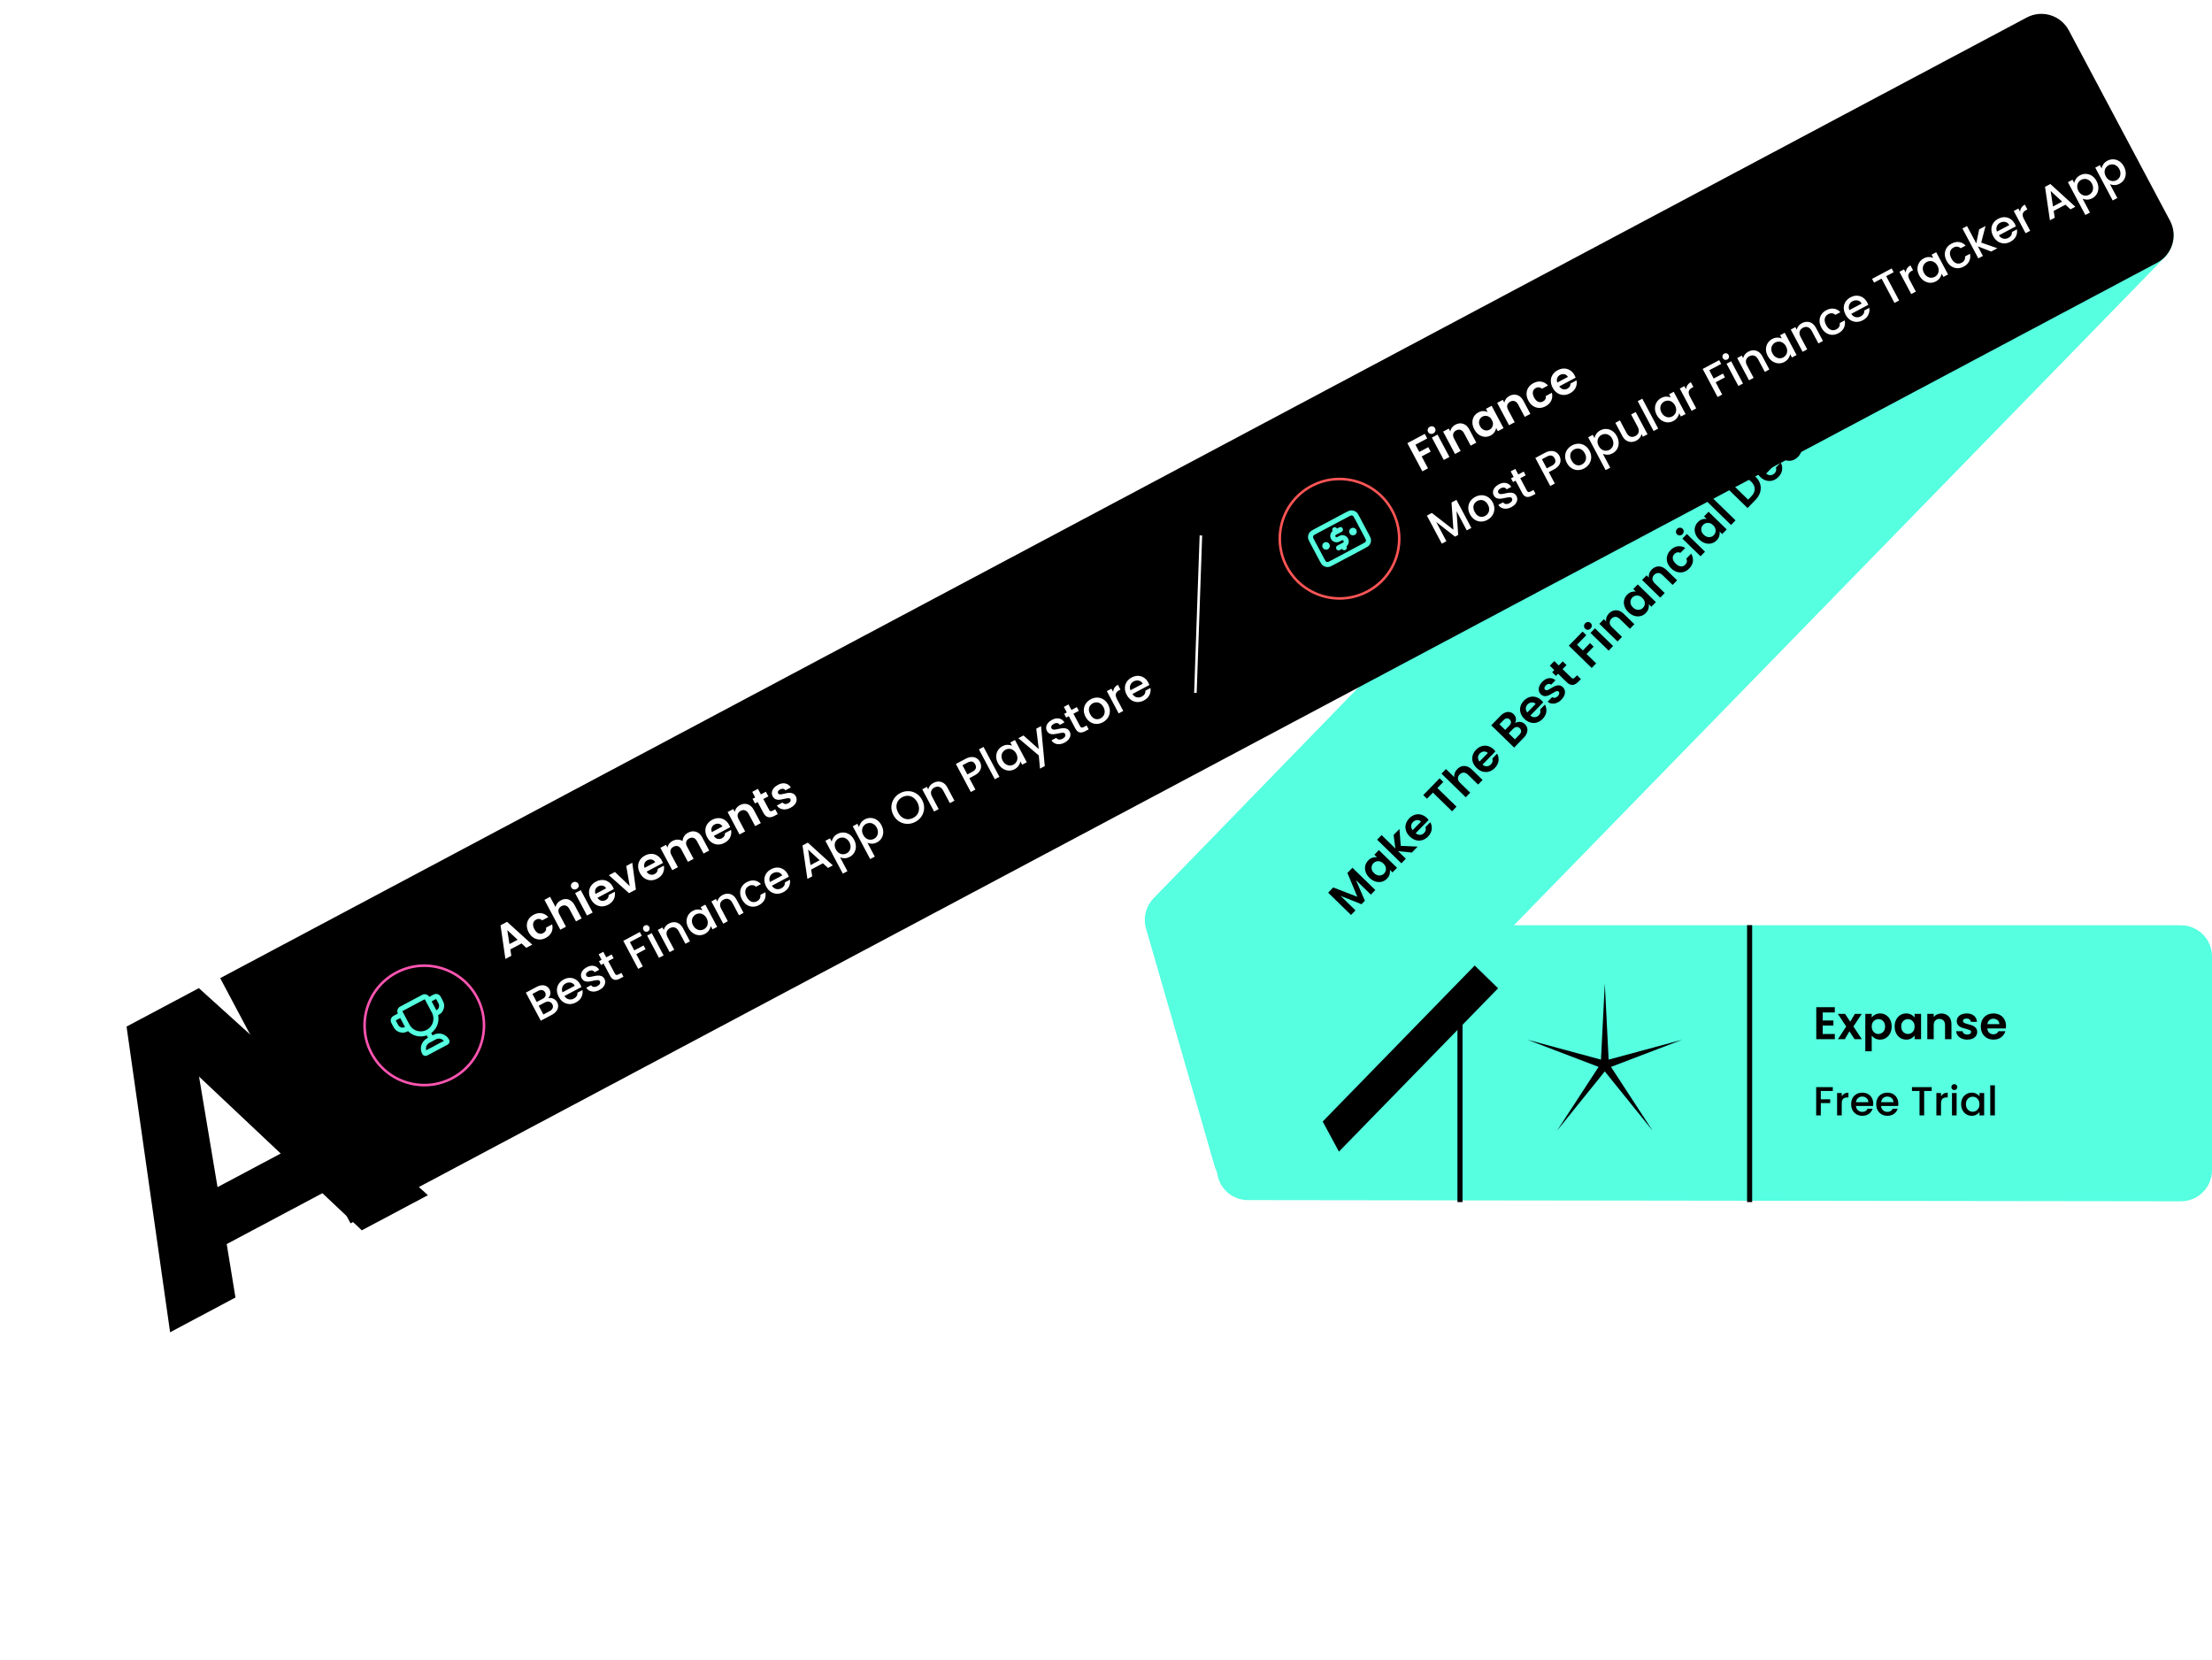 <svg width="569" height="427" viewBox="0 0 569 427" fill="none" xmlns="http://www.w3.org/2000/svg">
<path d="M313.141 245.982C313.151 241.571 316.729 238 321.141 238H561C565.418 238 569 241.582 569 246V300.99C569 305.412 565.412 308.995 560.99 308.99L321.008 308.685C316.586 308.679 313.008 305.088 313.018 300.667L313.141 245.982Z" fill="#55FFE0"/>
<g filter="url(#filter0_f_101_98)">
<path d="M333.74 276.402L369.882 239.125L385.356 254.203L344.417 296.216L333.74 276.402Z" fill="black"/>
</g>
<path d="M412.808 252.992L413.792 272.551L432.697 267.442L414.399 274.421L425.1 290.823L412.808 275.577L400.516 290.823L411.217 274.421L392.919 267.442L411.825 272.551L412.808 252.992Z" fill="black"/>
<rect x="449.406" y="237.96" width="1.307" height="71.234" fill="black"/>
<rect x="374.904" y="237.96" width="1.307" height="71.234" fill="black"/>
<path d="M294.795 238.839C293.998 236.079 294.742 233.104 296.744 231.044L505.514 16.204C508.596 13.032 513.667 12.963 516.835 16.05L556.69 54.886C559.854 57.969 559.92 63.034 556.836 66.198L325.839 303.256C321.557 307.651 314.126 305.787 312.423 299.892L294.795 238.839Z" fill="#55FFE0"/>
<path d="M347.897 223.201L353.778 228.931L352.628 230.111L348.804 226.383L351.093 231.686L350.223 232.579L344.855 230.436L348.679 234.163L347.53 235.342L341.65 229.612L342.955 228.272L349.15 230.663L346.6 224.532L347.897 223.201ZM352.268 225.778C351.796 225.318 351.468 224.818 351.284 224.276C351.105 223.73 351.073 223.201 351.188 222.689C351.309 222.172 351.564 221.713 351.953 221.315C352.292 220.966 352.658 220.732 353.05 220.61C353.447 220.483 353.83 220.445 354.196 220.495L353.531 219.847L354.688 218.659L359.356 223.207L358.198 224.395L357.516 223.73C357.587 224.095 357.564 224.484 357.448 224.896C357.331 225.296 357.103 225.671 356.763 226.019C356.38 226.412 355.929 226.673 355.409 226.802C354.895 226.925 354.362 226.904 353.811 226.739C353.26 226.564 352.745 226.243 352.268 225.778ZM355.864 222.121C355.578 221.842 355.279 221.66 354.967 221.575C354.65 221.485 354.345 221.483 354.052 221.57C353.754 221.652 353.498 221.802 353.284 222.021C353.071 222.24 352.927 222.494 352.853 222.784C352.779 223.073 352.789 223.378 352.882 223.698C352.974 224.008 353.161 224.299 353.442 224.573C353.723 224.847 354.025 225.031 354.348 225.127C354.67 225.212 354.978 225.216 355.271 225.14C355.57 225.059 355.823 224.911 356.031 224.698C356.244 224.479 356.391 224.222 356.47 223.927C356.544 223.626 356.534 223.321 356.442 223.012C356.343 222.697 356.151 222.4 355.864 222.121ZM363.171 219.292L359.639 218.938L361.628 220.876L360.478 222.055L354.244 215.98L355.393 214.801L358.94 218.257L358.487 214.761L359.982 213.227L360.32 217.565L364.665 217.759L363.171 219.292ZM367.066 210.424C367.234 210.588 367.375 210.747 367.488 210.901L364.163 214.313C364.527 214.613 364.906 214.753 365.3 214.731C365.693 214.709 366.038 214.547 366.333 214.243C366.76 213.805 366.876 213.31 366.68 212.758L367.92 211.486C368.238 212.059 368.357 212.678 368.277 213.345C368.191 214.006 367.877 214.614 367.335 215.171C366.897 215.62 366.405 215.928 365.858 216.096C365.311 216.253 364.757 216.255 364.194 216.101C363.638 215.942 363.121 215.63 362.643 215.165C362.16 214.694 361.832 214.182 361.659 213.63C361.485 213.078 361.472 212.529 361.621 211.983C361.769 211.438 362.067 210.935 362.516 210.474C362.949 210.031 363.43 209.728 363.96 209.566C364.496 209.398 365.034 209.391 365.574 209.545C366.114 209.688 366.611 209.981 367.066 210.424ZM365.539 211.317C365.23 211.027 364.882 210.901 364.494 210.94C364.101 210.973 363.753 211.143 363.452 211.452C363.168 211.744 363.017 212.079 362.999 212.456C362.982 212.823 363.109 213.181 363.379 213.533L365.539 211.317ZM370.315 200.196L371.267 201.124L369.74 202.691L374.669 207.494L373.519 208.673L368.591 203.87L367.064 205.437L366.112 204.51L370.315 200.196ZM374.861 197.824C375.206 197.47 375.591 197.232 376.016 197.11C376.436 196.982 376.872 196.991 377.323 197.135C377.774 197.267 378.21 197.539 378.631 197.95L381.369 200.618L380.22 201.797L377.642 199.285C377.271 198.924 376.897 198.74 376.52 198.734C376.137 198.722 375.79 198.876 375.478 199.197C375.16 199.522 375.01 199.879 375.026 200.267C375.042 200.644 375.235 201.013 375.606 201.374L378.184 203.887L377.034 205.066L370.8 198.991L371.949 197.811L374.098 199.905C374.043 199.556 374.083 199.201 374.217 198.838C374.345 198.471 374.56 198.132 374.861 197.824ZM384.255 192.785C384.424 192.949 384.565 193.108 384.677 193.262L381.352 196.674C381.717 196.974 382.096 197.113 382.489 197.092C382.883 197.07 383.227 196.908 383.523 196.604C383.95 196.166 384.065 195.671 383.87 195.119L385.109 193.847C385.427 194.42 385.546 195.039 385.466 195.706C385.38 196.367 385.066 196.975 384.525 197.531C384.087 197.981 383.594 198.289 383.048 198.457C382.501 198.614 381.946 198.616 381.384 198.462C380.827 198.303 380.31 197.991 379.833 197.525C379.35 197.055 379.022 196.543 378.848 195.991C378.675 195.438 378.662 194.89 378.81 194.344C378.958 193.799 379.257 193.296 379.706 192.835C380.138 192.392 380.619 192.089 381.15 191.927C381.685 191.759 382.223 191.752 382.763 191.906C383.303 192.048 383.8 192.341 384.255 192.785ZM382.728 193.678C382.419 193.388 382.071 193.262 381.683 193.301C381.29 193.333 380.943 193.504 380.642 193.813C380.357 194.105 380.206 194.44 380.189 194.817C380.171 195.183 380.298 195.542 380.569 195.894L382.728 193.678ZM389.72 186.014C390.105 185.743 390.536 185.632 391.014 185.681C391.491 185.73 391.904 185.925 392.252 186.264C392.567 186.57 392.768 186.92 392.857 187.313C392.945 187.694 392.914 188.097 392.764 188.52C392.614 188.943 392.345 189.355 391.956 189.753L389.485 192.289L383.605 186.559L385.969 184.132C386.358 183.734 386.756 183.454 387.165 183.293C387.578 183.127 387.972 183.083 388.344 183.162C388.722 183.234 389.057 183.413 389.349 183.698C389.692 184.032 389.888 184.403 389.938 184.813C389.993 185.217 389.92 185.617 389.72 186.014ZM387.181 187.744L388.231 186.665C388.505 186.384 388.654 186.108 388.678 185.836C388.697 185.558 388.588 185.305 388.352 185.075C388.116 184.845 387.86 184.743 387.583 184.769C387.306 184.794 387.031 184.948 386.757 185.229L385.706 186.307L387.181 187.744ZM390.832 188.986C391.111 188.699 391.26 188.412 391.278 188.123C391.302 187.829 391.191 187.561 390.943 187.321C390.691 187.074 390.412 186.967 390.107 186.999C389.797 187.025 389.502 187.181 389.223 187.468L388.09 188.63L389.674 190.174L390.832 188.986ZM396.554 180.164C396.723 180.328 396.863 180.487 396.976 180.641L393.651 184.053C394.016 184.354 394.394 184.493 394.788 184.471C395.181 184.449 395.526 184.287 395.821 183.984C396.248 183.546 396.364 183.05 396.168 182.498L397.408 181.226C397.726 181.799 397.845 182.419 397.765 183.085C397.679 183.746 397.365 184.355 396.823 184.911C396.385 185.36 395.893 185.669 395.346 185.837C394.799 185.993 394.245 185.995 393.683 185.841C393.126 185.682 392.609 185.37 392.132 184.905C391.649 184.434 391.32 183.923 391.147 183.37C390.973 182.818 390.961 182.269 391.109 181.724C391.257 181.178 391.556 180.675 392.004 180.215C392.437 179.771 392.918 179.468 393.448 179.306C393.984 179.138 394.522 179.131 395.062 179.285C395.602 179.428 396.099 179.721 396.554 180.164ZM395.027 181.057C394.718 180.767 394.37 180.642 393.982 180.68C393.589 180.713 393.241 180.884 392.94 181.192C392.656 181.485 392.505 181.819 392.488 182.197C392.47 182.563 392.597 182.922 392.867 183.273L395.027 181.057ZM401.644 179.964C401.272 180.346 400.871 180.623 400.44 180.795C400.004 180.961 399.581 181.019 399.17 180.969C398.764 180.913 398.41 180.754 398.107 180.492L399.265 179.304C399.466 179.457 399.7 179.515 399.966 179.478C400.237 179.436 400.485 179.299 400.709 179.069C400.928 178.844 401.053 178.627 401.083 178.415C401.119 178.199 401.067 178.022 400.927 177.885C400.775 177.737 400.586 177.706 400.36 177.793C400.133 177.868 399.811 178.03 399.393 178.279C398.969 178.545 398.603 178.747 398.294 178.884C397.991 179.016 397.667 179.072 397.323 179.055C396.985 179.031 396.658 178.866 396.344 178.56C396.085 178.308 395.92 178.005 395.849 177.651C395.784 177.292 395.823 176.914 395.968 176.518C396.118 176.117 396.376 175.728 396.743 175.352C397.285 174.796 397.858 174.489 398.461 174.431C399.06 174.368 399.611 174.55 400.116 174.976L399.015 176.105C398.814 175.941 398.591 175.877 398.347 175.914C398.104 175.939 397.87 176.067 397.645 176.297C397.437 176.51 397.315 176.714 397.279 176.909C397.248 177.098 397.303 177.261 397.443 177.398C397.601 177.551 397.798 177.59 398.035 177.515C398.267 177.434 398.587 177.269 398.994 177.02C399.407 176.765 399.765 176.572 400.068 176.44C400.371 176.309 400.695 176.258 401.039 176.286C401.383 176.304 401.712 176.461 402.027 176.756C402.296 177.019 402.464 177.33 402.53 177.69C402.601 178.044 402.561 178.421 402.411 178.823C402.261 179.213 402.005 179.593 401.644 179.964ZM401.941 172.108L404.199 174.308C404.356 174.461 404.507 174.537 404.651 174.535C404.795 174.522 404.955 174.426 405.13 174.246L405.664 173.699L406.658 174.667L405.935 175.409C404.966 176.403 403.999 176.429 403.033 175.488L400.784 173.296L400.242 173.852L399.273 172.908L399.815 172.352L398.661 171.227L399.818 170.039L400.972 171.164L401.99 170.119L402.959 171.063L401.941 172.108ZM407.099 162.45L408.051 163.378L405.662 165.829L407.17 167.299L409 165.42L409.936 166.331L408.105 168.21L410.59 170.632L409.441 171.811L403.56 166.081L407.099 162.45ZM409.154 161.656C408.951 161.864 408.717 161.975 408.451 161.989C408.185 161.993 407.953 161.899 407.757 161.707C407.56 161.516 407.463 161.289 407.465 161.029C407.467 160.757 407.57 160.517 407.772 160.309C407.975 160.102 408.209 159.996 408.475 159.993C408.741 159.978 408.972 160.067 409.169 160.258C409.365 160.45 409.463 160.681 409.461 160.953C409.459 161.214 409.356 161.448 409.154 161.656ZM410.276 161.616L414.943 166.165L413.794 167.344L409.127 162.796L410.276 161.616ZM413.865 157.799C414.407 157.243 415.021 156.966 415.709 156.968C416.391 156.965 417.047 157.27 417.676 157.883L420.414 160.551L419.264 161.731L416.687 159.218C416.316 158.857 415.942 158.673 415.565 158.667C415.182 158.655 414.835 158.81 414.523 159.13C414.205 159.456 414.054 159.812 414.071 160.2C414.086 160.577 414.28 160.946 414.65 161.308L417.228 163.82L416.079 164.999L411.412 160.451L412.561 159.272L413.142 159.838C413.094 159.484 413.131 159.131 413.254 158.78C413.376 158.418 413.58 158.091 413.865 157.799ZM418.861 157.442C418.389 156.982 418.061 156.482 417.876 155.941C417.697 155.394 417.666 154.865 417.781 154.353C417.902 153.836 418.157 153.378 418.545 152.979C418.885 152.631 419.25 152.396 419.643 152.275C420.04 152.147 420.422 152.109 420.789 152.16L420.124 151.511L421.281 150.323L425.948 154.872L424.791 156.06L424.108 155.395C424.18 155.76 424.157 156.148 424.04 156.56C423.923 156.961 423.695 157.335 423.356 157.684C422.973 158.077 422.522 158.338 422.002 158.466C421.488 158.59 420.955 158.569 420.404 158.404C419.853 158.228 419.338 157.907 418.861 157.442ZM422.457 153.785C422.171 153.506 421.872 153.324 421.56 153.24C421.243 153.15 420.938 153.148 420.645 153.235C420.346 153.316 420.091 153.467 419.877 153.686C419.664 153.905 419.52 154.159 419.446 154.448C419.372 154.738 419.382 155.042 419.475 155.363C419.567 155.672 419.754 155.964 420.035 156.237C420.316 156.511 420.618 156.696 420.94 156.791C421.263 156.876 421.571 156.88 421.864 156.804C422.162 156.723 422.416 156.576 422.624 156.362C422.837 156.143 422.983 155.886 423.063 155.591C423.137 155.291 423.127 154.986 423.034 154.676C422.936 154.362 422.744 154.065 422.457 153.785ZM424.857 146.519C425.399 145.963 426.013 145.687 426.701 145.689C427.383 145.685 428.039 145.99 428.668 146.603L431.406 149.272L430.256 150.451L427.678 147.939C427.308 147.578 426.934 147.394 426.557 147.388C426.174 147.376 425.826 147.53 425.514 147.85C425.197 148.176 425.046 148.533 425.062 148.921C425.078 149.298 425.272 149.667 425.642 150.028L428.22 152.54L427.071 153.72L422.404 149.172L423.553 147.992L424.134 148.559C424.085 148.204 424.122 147.852 424.245 147.501C424.368 147.139 424.572 146.812 424.857 146.519ZM429.87 146.179C429.387 145.708 429.061 145.2 428.893 144.653C428.72 144.1 428.704 143.554 428.847 143.015C428.984 142.469 429.272 141.972 429.71 141.523C430.273 140.944 430.885 140.609 431.543 140.517C432.202 140.415 432.855 140.553 433.504 140.933L432.264 142.205C431.996 142.075 431.727 142.037 431.456 142.091C431.184 142.133 430.934 142.272 430.704 142.508C430.376 142.845 430.239 143.232 430.295 143.67C430.345 144.102 430.594 144.536 431.044 144.974C431.487 145.407 431.928 145.645 432.367 145.689C432.8 145.728 433.181 145.579 433.509 145.242C433.975 144.765 434.065 144.245 433.78 143.683L435.02 142.411C435.4 143.033 435.552 143.679 435.478 144.351C435.403 145.023 435.087 145.646 434.529 146.219C434.091 146.668 433.604 146.971 433.068 147.128C432.526 147.279 431.98 147.278 431.429 147.124C430.872 146.965 430.353 146.65 429.87 146.179ZM432.797 137.394C432.595 137.601 432.36 137.713 432.094 137.727C431.828 137.731 431.597 137.637 431.4 137.445C431.204 137.253 431.106 137.027 431.109 136.767C431.111 136.495 431.213 136.255 431.415 136.047C431.618 135.839 431.852 135.734 432.118 135.73C432.384 135.716 432.616 135.804 432.812 135.996C433.009 136.188 433.106 136.419 433.104 136.691C433.102 136.952 433 137.186 432.797 137.394ZM433.92 137.354L438.587 141.902L437.438 143.082L432.77 138.534L433.92 137.354ZM437.076 138.75C436.605 138.29 436.277 137.79 436.092 137.249C435.913 136.702 435.881 136.173 435.997 135.661C436.118 135.144 436.372 134.686 436.761 134.287C437.1 133.939 437.466 133.704 437.858 133.582C438.256 133.455 438.638 133.417 439.005 133.468L438.339 132.819L439.497 131.631L444.164 136.179L443.006 137.367L442.324 136.702C442.395 137.067 442.373 137.456 442.256 137.868C442.139 138.269 441.911 138.643 441.572 138.991C441.188 139.384 440.737 139.645 440.217 139.774C439.703 139.897 439.171 139.876 438.619 139.712C438.068 139.536 437.554 139.215 437.076 138.75ZM440.673 135.093C440.386 134.814 440.087 134.632 439.776 134.547C439.458 134.457 439.153 134.456 438.861 134.543C438.562 134.624 438.306 134.774 438.093 134.993C437.879 135.212 437.736 135.467 437.662 135.756C437.588 136.045 437.597 136.35 437.69 136.671C437.783 136.98 437.97 137.272 438.25 137.545C438.531 137.819 438.833 138.004 439.156 138.099C439.479 138.184 439.787 138.188 440.08 138.112C440.378 138.031 440.631 137.883 440.839 137.67C441.053 137.451 441.199 137.194 441.278 136.899C441.352 136.598 441.343 136.293 441.25 135.984C441.152 135.669 440.959 135.372 440.673 135.093ZM440.202 127.773L446.436 133.848L445.287 135.027L439.052 128.952L440.202 127.773ZM445.651 122.889C446.253 122.271 446.902 121.847 447.597 121.616C448.299 121.38 448.997 121.354 449.693 121.539C450.388 121.713 451.031 122.088 451.62 122.662C452.21 123.237 452.601 123.87 452.793 124.56C452.985 125.24 452.971 125.933 452.753 126.641C452.54 127.342 452.133 128.002 451.531 128.62L449.528 130.675L443.647 124.945L445.651 122.889ZM450.487 127.685C451.089 127.067 451.386 126.425 451.378 125.76C451.369 125.095 451.059 124.464 450.446 123.867C449.834 123.27 449.193 122.974 448.522 122.977C447.845 122.974 447.206 123.282 446.604 123.9L445.791 124.734L449.675 128.519L450.487 127.685ZM457.206 117.925C457.374 118.089 457.515 118.248 457.628 118.402L454.303 121.814C454.667 122.114 455.046 122.254 455.44 122.232C455.833 122.21 456.178 122.048 456.473 121.744C456.9 121.306 457.016 120.811 456.82 120.259L458.06 118.987C458.378 119.56 458.497 120.179 458.417 120.846C458.331 121.507 458.017 122.116 457.475 122.672C457.037 123.121 456.545 123.429 455.998 123.597C455.451 123.754 454.897 123.756 454.334 123.602C453.778 123.443 453.261 123.131 452.783 122.666C452.3 122.195 451.972 121.683 451.799 121.131C451.625 120.579 451.612 120.03 451.761 119.484C451.909 118.939 452.207 118.436 452.656 117.976C453.089 117.532 453.57 117.229 454.1 117.067C454.636 116.899 455.174 116.892 455.714 117.046C456.254 117.189 456.751 117.482 457.206 117.925ZM455.679 118.818C455.37 118.528 455.022 118.402 454.634 118.441C454.24 118.474 453.893 118.644 453.592 118.953C453.308 119.245 453.157 119.58 453.139 119.957C453.122 120.324 453.249 120.683 453.519 121.034L455.679 118.818ZM457.85 117.466C457.367 116.995 457.042 116.487 456.874 115.94C456.701 115.387 456.685 114.841 456.828 114.301C456.965 113.756 457.253 113.259 457.69 112.81C458.254 112.231 458.865 111.896 459.524 111.804C460.183 111.702 460.836 111.84 461.484 112.22L460.245 113.492C459.977 113.362 459.707 113.324 459.436 113.378C459.165 113.42 458.915 113.559 458.685 113.795C458.356 114.132 458.22 114.519 458.276 114.957C458.325 115.389 458.575 115.823 459.024 116.261C459.468 116.694 459.909 116.932 460.348 116.976C460.781 117.015 461.162 116.866 461.49 116.529C461.955 116.051 462.046 115.532 461.761 114.97L463.001 113.698C463.38 114.319 463.533 114.966 463.459 115.638C463.384 116.31 463.068 116.933 462.509 117.506C462.072 117.955 461.585 118.258 461.049 118.415C460.507 118.566 459.961 118.565 459.41 118.411C458.853 118.252 458.333 117.937 457.85 117.466ZM460.778 108.681C460.575 108.888 460.341 109 460.075 109.014C459.809 109.018 459.578 108.923 459.381 108.732C459.184 108.54 459.087 108.314 459.089 108.054C459.091 107.782 459.194 107.542 459.396 107.334C459.599 107.126 459.833 107.021 460.099 107.017C460.365 107.003 460.597 107.091 460.793 107.283C460.99 107.474 461.087 107.706 461.085 107.978C461.083 108.239 460.98 108.473 460.778 108.681ZM461.9 108.641L466.568 113.189L465.418 114.369L460.751 109.821L461.9 108.641ZM469.52 110.312C469.147 110.694 468.746 110.971 468.316 111.143C467.88 111.309 467.456 111.367 467.045 111.317C466.64 111.261 466.286 111.102 465.983 110.84L467.14 109.652C467.342 109.805 467.576 109.863 467.841 109.826C468.112 109.784 468.36 109.648 468.585 109.417C468.804 109.193 468.928 108.975 468.959 108.764C468.995 108.547 468.943 108.37 468.802 108.233C468.651 108.085 468.462 108.055 468.235 108.141C468.009 108.216 467.687 108.378 467.268 108.627C466.845 108.893 466.479 109.095 466.17 109.232C465.867 109.364 465.543 109.421 465.199 109.403C464.86 109.379 464.534 109.214 464.219 108.908C463.961 108.656 463.796 108.353 463.725 107.999C463.659 107.64 463.699 107.262 463.843 106.866C463.993 106.465 464.252 106.076 464.619 105.7C465.16 105.144 465.733 104.837 466.337 104.78C466.935 104.716 467.486 104.898 467.991 105.324L466.891 106.453C466.689 106.289 466.467 106.225 466.223 106.262C465.979 106.287 465.745 106.415 465.521 106.645C465.313 106.859 465.191 107.063 465.154 107.257C465.124 107.446 465.178 107.609 465.319 107.746C465.476 107.899 465.673 107.938 465.911 107.863C466.143 107.782 466.462 107.617 466.87 107.368C467.282 107.113 467.64 106.92 467.943 106.789C468.247 106.657 468.571 106.606 468.915 106.635C469.259 106.652 469.588 106.809 469.902 107.104C470.172 107.367 470.34 107.678 470.405 108.038C470.476 108.392 470.437 108.769 470.287 109.171C470.137 109.561 469.881 109.941 469.52 110.312ZM467.537 101.745C467.334 101.953 467.1 102.064 466.834 102.079C466.568 102.082 466.336 101.988 466.14 101.796C465.943 101.605 465.846 101.379 465.848 101.118C465.85 100.846 465.952 100.606 466.155 100.399C466.357 100.191 466.592 100.085 466.858 100.082C467.124 100.067 467.355 100.156 467.552 100.347C467.748 100.539 467.846 100.771 467.844 101.042C467.841 101.303 467.739 101.537 467.537 101.745ZM468.659 101.706L473.326 106.254L472.177 107.433L467.51 102.885L468.659 101.706ZM476.557 103.09C476.12 103.539 475.627 103.848 475.08 104.016C474.528 104.178 473.968 104.185 473.4 104.037C472.838 103.884 472.318 103.574 471.841 103.109C471.364 102.644 471.044 102.13 470.881 101.566C470.724 100.997 470.725 100.434 470.884 99.877C471.038 99.315 471.333 98.809 471.771 98.36C472.209 97.911 472.707 97.602 473.265 97.434C473.817 97.261 474.377 97.248 474.945 97.396C475.518 97.538 476.043 97.842 476.521 98.307C476.998 98.772 477.313 99.292 477.464 99.867C477.621 100.436 477.62 101.005 477.461 101.573C477.302 102.129 477.001 102.635 476.557 103.09ZM475.53 102.088C475.738 101.875 475.881 101.626 475.961 101.342C476.04 101.047 476.031 100.743 475.932 100.428C475.834 100.113 475.636 99.81 475.338 99.52C474.895 99.088 474.44 98.875 473.974 98.881C473.508 98.876 473.111 99.042 472.783 99.379C472.454 99.716 472.299 100.117 472.316 100.583C472.333 101.037 472.563 101.481 473.007 101.913C473.451 102.345 473.9 102.57 474.355 102.586C474.81 102.591 475.201 102.425 475.53 102.088ZM477.483 92.516C478.025 91.96 478.64 91.683 479.327 91.685C480.01 91.682 480.665 91.987 481.294 92.6L484.032 95.268L482.883 96.447L480.305 93.935C479.934 93.574 479.56 93.39 479.183 93.384C478.8 93.372 478.453 93.526 478.141 93.847C477.823 94.172 477.673 94.529 477.689 94.917C477.705 95.294 477.898 95.663 478.269 96.024L480.847 98.537L479.697 99.716L475.03 95.168L476.179 93.988L476.761 94.555C476.712 94.201 476.749 93.848 476.872 93.497C476.995 93.135 477.199 92.808 477.483 92.516ZM486.941 92.434C486.569 92.816 486.168 93.093 485.738 93.265C485.302 93.431 484.878 93.49 484.467 93.439C484.062 93.384 483.707 93.225 483.405 92.962L484.562 91.774C484.764 91.927 484.997 91.985 485.263 91.948C485.534 91.906 485.782 91.77 486.007 91.54C486.225 91.315 486.35 91.097 486.381 90.886C486.417 90.669 486.365 90.492 486.224 90.355C486.073 90.208 485.884 90.177 485.657 90.263C485.431 90.338 485.109 90.5 484.69 90.75C484.267 91.016 483.901 91.217 483.592 91.354C483.288 91.486 482.965 91.543 482.621 91.525C482.282 91.502 481.956 91.337 481.641 91.03C481.383 90.778 481.218 90.475 481.147 90.121C481.081 89.762 481.121 89.384 481.265 88.989C481.415 88.587 481.674 88.199 482.04 87.822C482.582 87.266 483.155 86.959 483.759 86.902C484.357 86.838 484.908 87.02 485.413 87.446L484.313 88.575C484.111 88.411 483.888 88.347 483.645 88.384C483.401 88.409 483.167 88.537 482.943 88.767C482.735 88.981 482.613 89.185 482.576 89.379C482.545 89.568 482.6 89.731 482.741 89.868C482.898 90.021 483.095 90.06 483.333 89.985C483.565 89.904 483.884 89.74 484.291 89.49C484.704 89.235 485.062 89.042 485.365 88.911C485.669 88.779 485.992 88.728 486.337 88.757C486.681 88.775 487.01 88.931 487.324 89.227C487.594 89.489 487.762 89.8 487.827 90.16C487.898 90.514 487.859 90.892 487.709 91.293C487.558 91.683 487.303 92.063 486.941 92.434Z" fill="black"/>
<path d="M56.639 251.595L521.348 4.505C525.249 2.431 530.093 3.912 532.167 7.813L558.192 56.759C560.266 60.66 558.785 65.504 554.884 67.578L90.175 314.668L56.639 251.595Z" fill="black"/>
<g clip-path="url(#clip0_101_98)">
<path d="M344.8 136.222L343.358 136.989C342.879 137.244 342.698 137.837 342.952 138.315C343.206 138.793 343.8 138.975 344.278 138.72L344.855 138.414C345.333 138.159 345.927 138.341 346.181 138.819C346.435 139.297 346.253 139.891 345.775 140.145L344.333 140.912M343.339 136.259L343.646 136.836M345.487 140.298L345.794 140.875M348.029 136.726L348.034 136.723M341.104 140.408L341.11 140.405M337.63 139.442L339.962 143.828C340.306 144.474 340.478 144.797 340.735 144.977C340.961 145.136 341.231 145.218 341.507 145.213C341.821 145.208 342.144 145.036 342.79 144.693L350.638 140.52C351.284 140.176 351.607 140.004 351.787 139.747C351.946 139.521 352.028 139.251 352.024 138.975C352.018 138.661 351.846 138.338 351.503 137.692L349.171 133.306C348.827 132.66 348.655 132.337 348.398 132.157C348.172 131.998 347.902 131.916 347.626 131.921C347.312 131.926 346.989 132.098 346.343 132.442L338.495 136.614C337.849 136.958 337.526 137.13 337.346 137.387C337.187 137.613 337.105 137.883 337.109 138.159C337.115 138.473 337.287 138.796 337.63 139.442ZM348.317 136.573C348.402 136.732 348.341 136.93 348.182 137.015C348.023 137.099 347.825 137.039 347.74 136.88C347.655 136.72 347.716 136.522 347.875 136.438C348.035 136.353 348.232 136.413 348.317 136.573ZM341.393 140.254C341.478 140.414 341.417 140.612 341.258 140.696C341.098 140.781 340.901 140.721 340.816 140.561C340.731 140.402 340.792 140.204 340.951 140.119C341.11 140.035 341.308 140.095 341.393 140.254Z" stroke="#55FFE0" stroke-width="1.307" stroke-linecap="round" stroke-linejoin="round"/>
</g>
<circle cx="344.567" cy="138.567" r="15.358" transform="rotate(-28 344.567 138.567)" stroke="#FF5555" stroke-width="0.654"/>
<path d="M366.499 111.605L367.123 112.779L364.1 114.386L365.089 116.245L367.405 115.014L368.018 116.167L365.702 117.398L367.331 120.462L365.877 121.235L362.022 113.985L366.499 111.605ZM368.698 111.475C368.442 111.611 368.185 111.646 367.927 111.579C367.672 111.501 367.481 111.341 367.352 111.098C367.223 110.856 367.199 110.611 367.281 110.363C367.366 110.105 367.536 109.908 367.792 109.772C368.048 109.635 368.304 109.606 368.558 109.684C368.816 109.751 369.01 109.906 369.138 110.148C369.267 110.391 369.289 110.641 369.205 110.899C369.123 111.147 368.954 111.339 368.698 111.475ZM369.779 111.779L372.839 117.534L371.385 118.307L368.325 112.553L369.779 111.779ZM374.36 109.237C375.046 108.873 375.716 108.796 376.37 109.008C377.021 109.213 377.552 109.703 377.965 110.478L379.759 113.854L378.305 114.627L376.615 111.449C376.372 110.992 376.072 110.703 375.715 110.582C375.354 110.454 374.976 110.495 374.581 110.705C374.18 110.919 373.927 111.213 373.824 111.587C373.725 111.951 373.797 112.361 374.039 112.818L375.729 115.997L374.275 116.77L371.216 111.016L372.67 110.242L373.051 110.959C373.112 110.607 373.255 110.282 373.479 109.985C373.706 109.678 374 109.429 374.36 109.237ZM379.227 110.42C378.918 109.838 378.758 109.261 378.747 108.69C378.743 108.114 378.874 107.601 379.14 107.148C379.413 106.693 379.795 106.334 380.287 106.073C380.716 105.844 381.136 105.732 381.547 105.736C381.964 105.736 382.34 105.816 382.673 105.976L382.237 105.155L383.702 104.377L386.761 110.131L385.297 110.909L384.849 110.068C384.806 110.438 384.666 110.801 384.429 111.158C384.196 111.504 383.865 111.791 383.435 112.019C382.951 112.277 382.441 112.388 381.907 112.352C381.38 112.313 380.879 112.131 380.404 111.806C379.933 111.47 379.54 111.008 379.227 110.42ZM383.767 108.032C383.579 107.679 383.35 107.415 383.079 107.239C382.804 107.057 382.514 106.962 382.209 106.956C381.9 106.943 381.61 107.008 381.34 107.151C381.07 107.295 380.856 107.493 380.697 107.746C380.539 107.999 380.455 108.293 380.445 108.626C380.44 108.949 380.529 109.284 380.713 109.63C380.897 109.976 381.128 110.244 381.406 110.433C381.688 110.612 381.98 110.71 382.282 110.727C382.591 110.74 382.877 110.677 383.14 110.537C383.41 110.394 383.628 110.194 383.794 109.937C383.955 109.673 384.039 109.38 384.045 109.057C384.047 108.727 383.955 108.386 383.767 108.032ZM388.266 101.843C388.952 101.479 389.622 101.402 390.276 101.614C390.927 101.819 391.458 102.309 391.871 103.084L393.665 106.46L392.211 107.233L390.521 104.055C390.278 103.598 389.978 103.309 389.621 103.188C389.26 103.06 388.882 103.101 388.487 103.311C388.086 103.525 387.833 103.819 387.731 104.193C387.631 104.557 387.703 104.967 387.946 105.424L389.635 108.603L388.181 109.376L385.122 103.622L386.576 102.848L386.957 103.565C387.018 103.213 387.161 102.888 387.385 102.591C387.613 102.284 387.906 102.035 388.266 101.843ZM393.145 103.046C392.828 102.451 392.673 101.867 392.68 101.295C392.683 100.716 392.834 100.191 393.135 99.721C393.432 99.243 393.857 98.857 394.411 98.563C395.124 98.183 395.808 98.05 396.464 98.164C397.122 98.267 397.703 98.598 398.204 99.157L396.636 99.991C396.42 99.786 396.175 99.667 395.901 99.636C395.63 99.593 395.349 99.65 395.058 99.804C394.642 100.025 394.394 100.352 394.314 100.786C394.23 101.212 394.335 101.703 394.63 102.257C394.921 102.804 395.268 103.165 395.673 103.341C396.073 103.51 396.481 103.484 396.897 103.263C397.485 102.95 397.73 102.482 397.63 101.86L399.198 101.026C399.37 101.734 399.319 102.397 399.043 103.014C398.767 103.632 398.276 104.128 397.57 104.504C397.016 104.798 396.46 104.938 395.902 104.924C395.34 104.903 394.82 104.736 394.342 104.421C393.86 104.1 393.461 103.642 393.145 103.046ZM405.049 96.556C405.16 96.764 405.245 96.959 405.306 97.139L401.099 99.376C401.355 99.773 401.673 100.021 402.055 100.121C402.436 100.22 402.814 100.17 403.188 99.971C403.728 99.684 403.989 99.248 403.971 98.662L405.539 97.828C405.667 98.471 405.592 99.097 405.312 99.707C405.029 100.311 404.545 100.795 403.86 101.159C403.306 101.454 402.743 101.598 402.171 101.591C401.602 101.574 401.073 101.406 400.585 101.089C400.103 100.768 399.706 100.313 399.393 99.724C399.076 99.129 398.919 98.541 398.922 97.963C398.925 97.383 399.08 96.857 399.388 96.383C399.695 95.908 400.133 95.52 400.701 95.218C401.248 94.927 401.798 94.786 402.353 94.793C402.914 94.796 403.429 94.954 403.896 95.265C404.367 95.565 404.751 95.996 405.049 96.556ZM403.322 96.942C403.117 96.572 402.823 96.346 402.442 96.264C402.058 96.175 401.675 96.232 401.294 96.435C400.934 96.626 400.688 96.899 400.557 97.253C400.429 97.597 400.44 97.977 400.591 98.394L403.322 96.942Z" fill="white"/>
<path d="M374.647 128.575L378.485 135.794L377.301 136.423L374.672 131.479L375.099 137.594L374.279 138.03L369.437 134.263L372.066 139.207L370.882 139.836L367.044 132.618L368.321 131.938L373.866 136.252L373.38 129.249L374.647 128.575ZM382.573 133.74C382.033 134.027 381.481 134.165 380.916 134.155C380.347 134.138 379.82 133.974 379.335 133.663C378.846 133.346 378.446 132.893 378.133 132.304C377.823 131.722 377.677 131.138 377.694 130.552C377.711 129.966 377.877 129.434 378.191 128.956C378.505 128.478 378.936 128.093 379.483 127.802C380.03 127.512 380.589 127.369 381.161 127.376C381.734 127.383 382.267 127.543 382.763 127.857C383.258 128.171 383.661 128.619 383.97 129.2C384.279 129.782 384.422 130.368 384.398 130.958C384.374 131.548 384.2 132.089 383.876 132.581C383.554 133.063 383.12 133.449 382.573 133.74ZM382.027 132.712C382.331 132.55 382.577 132.326 382.762 132.041C382.955 131.752 383.057 131.418 383.069 131.038C383.08 130.659 382.976 130.262 382.755 129.846C382.534 129.431 382.268 129.124 381.958 128.924C381.644 128.718 381.317 128.612 380.977 128.607C380.636 128.601 380.314 128.68 380.009 128.842C379.704 129.004 379.459 129.227 379.273 129.513C379.094 129.794 379.006 130.121 379.008 130.493C379.007 130.858 379.117 131.248 379.338 131.663C379.665 132.28 380.075 132.675 380.567 132.848C381.062 133.011 381.549 132.966 382.027 132.712ZM388.792 130.434C388.342 130.673 387.894 130.809 387.449 130.841C387.008 130.862 386.61 130.79 386.255 130.623C385.896 130.45 385.618 130.194 385.42 129.855L386.645 129.203C386.795 129.435 387.018 129.578 387.314 129.634C387.613 129.679 387.922 129.617 388.241 129.448C388.573 129.271 388.796 129.072 388.91 128.852C389.027 128.621 389.032 128.405 388.925 128.204C388.811 127.99 388.623 127.886 388.36 127.892C388.104 127.895 387.721 127.952 387.211 128.063C386.72 128.174 386.309 128.245 385.98 128.278C385.651 128.311 385.326 128.266 385.003 128.145C384.688 128.019 384.431 127.77 384.232 127.396C384.07 127.091 384.013 126.766 384.06 126.421C384.104 126.069 384.253 125.732 384.509 125.41C384.771 125.084 385.12 124.805 385.556 124.573C386.207 124.227 386.818 124.116 387.389 124.238C387.964 124.35 388.416 124.682 388.746 125.235L387.562 125.865C387.405 125.62 387.192 125.471 386.924 125.418C386.656 125.365 386.363 125.423 386.044 125.593C385.733 125.758 385.525 125.944 385.422 126.15C385.318 126.356 385.318 126.556 385.421 126.75C385.502 126.902 385.625 127.001 385.791 127.046C385.957 127.091 386.137 127.102 386.329 127.08C386.518 127.051 386.792 126.998 387.151 126.923C387.626 126.812 388.026 126.746 388.351 126.724C388.68 126.691 389.001 126.734 389.312 126.853C389.624 126.971 389.881 127.212 390.083 127.575C390.256 127.901 390.321 128.239 390.277 128.591C390.233 128.943 390.084 129.28 389.829 129.602C389.58 129.921 389.235 130.198 388.792 130.434ZM391.065 123.003L392.749 126.171C392.863 126.386 392.995 126.516 393.143 126.561C393.295 126.596 393.492 126.549 393.734 126.42L394.461 126.033L394.986 127.02L394.051 127.517C393.518 127.801 393.043 127.893 392.627 127.795C392.21 127.697 391.853 127.367 391.555 126.806L389.871 123.638L389.195 123.997L388.682 123.031L389.357 122.672L388.6 121.249L389.795 120.614L390.551 122.037L391.943 121.297L392.457 122.263L391.065 123.003ZM401.128 117.253C401.323 117.62 401.421 118.012 401.421 118.429C401.421 118.847 401.286 119.261 401.015 119.671C400.741 120.074 400.306 120.434 399.711 120.751L398.402 121.447L399.96 124.376L398.775 125.005L394.937 117.787L397.43 116.461C397.984 116.167 398.503 116.015 398.987 116.006C399.474 115.987 399.898 116.091 400.258 116.317C400.624 116.539 400.915 116.851 401.128 117.253ZM399.197 119.785C399.647 119.546 399.93 119.267 400.045 118.948C400.156 118.622 400.112 118.273 399.913 117.899C399.493 117.109 398.837 116.952 397.944 117.427L396.635 118.123L397.889 120.481L399.197 119.785ZM407.485 120.494C406.945 120.782 406.392 120.92 405.827 120.91C405.258 120.892 404.731 120.728 404.246 120.418C403.758 120.1 403.357 119.647 403.044 119.058C402.735 118.477 402.589 117.893 402.605 117.307C402.622 116.72 402.788 116.188 403.102 115.71C403.417 115.232 403.847 114.848 404.394 114.557C404.941 114.266 405.501 114.124 406.073 114.131C406.645 114.137 407.179 114.298 407.674 114.612C408.17 114.925 408.572 115.373 408.881 115.955C409.19 116.536 409.333 117.122 409.309 117.712C409.286 118.302 409.111 118.843 408.787 119.336C408.466 119.817 408.032 120.204 407.485 120.494ZM406.938 119.466C407.243 119.304 407.488 119.08 407.674 118.795C407.866 118.506 407.968 118.172 407.98 117.793C407.992 117.414 407.887 117.016 407.666 116.601C407.445 116.185 407.18 115.878 406.869 115.679C406.555 115.473 406.228 115.367 405.888 115.361C405.547 115.356 405.225 115.434 404.92 115.596C404.615 115.758 404.37 115.982 404.184 116.267C404.006 116.549 403.917 116.875 403.92 117.247C403.918 117.612 404.028 118.002 404.249 118.418C404.577 119.034 404.986 119.429 405.478 119.603C405.974 119.766 406.46 119.72 406.938 119.466ZM410.164 112.688C410.225 112.318 410.381 111.951 410.631 111.587C410.882 111.223 411.225 110.925 411.662 110.693C412.16 110.428 412.68 110.311 413.221 110.343C413.765 110.365 414.273 110.534 414.744 110.852C415.215 111.17 415.603 111.617 415.909 112.191C416.215 112.766 416.371 113.345 416.379 113.927C416.383 114.502 416.245 115.028 415.966 115.505C415.69 115.972 415.302 116.338 414.804 116.603C414.368 116.835 413.934 116.954 413.503 116.962C413.068 116.962 412.673 116.888 412.318 116.739L414.207 120.291L413.023 120.92L408.533 112.476L409.717 111.847L410.164 112.688ZM414.704 112.832C414.494 112.437 414.231 112.142 413.914 111.947C413.6 111.741 413.269 111.637 412.922 111.635C412.578 111.622 412.253 111.697 411.949 111.859C411.651 112.017 411.407 112.245 411.218 112.54C411.036 112.833 410.939 113.168 410.928 113.548C410.923 113.923 411.026 114.308 411.236 114.703C411.446 115.098 411.709 115.401 412.027 115.614C412.348 115.817 412.68 115.924 413.024 115.937C413.375 115.946 413.7 115.871 413.997 115.712C414.302 115.55 414.546 115.323 414.728 115.031C414.913 114.728 415.006 114.386 415.007 114.003C415.015 113.617 414.914 113.227 414.704 112.832ZM420.755 105.978L423.798 111.7L422.614 112.33L422.255 111.655C422.193 111.99 422.047 112.307 421.816 112.608C421.588 112.898 421.304 113.133 420.965 113.313C420.515 113.553 420.06 113.675 419.601 113.679C419.148 113.68 418.721 113.552 418.318 113.295C417.922 113.035 417.586 112.645 417.31 112.126L415.52 108.761L416.694 108.137L418.389 111.325C418.662 111.838 419 112.164 419.403 112.305C419.803 112.439 420.225 112.388 420.668 112.153C421.111 111.917 421.389 111.596 421.501 111.19C421.617 110.773 421.539 110.308 421.266 109.796L419.571 106.607L420.755 105.978ZM422.458 102.554L426.544 110.24L425.36 110.87L421.274 103.184L422.458 102.554ZM426.169 106.736C425.863 106.161 425.71 105.59 425.71 105.021C425.717 104.449 425.86 103.934 426.14 103.474C426.423 103.004 426.814 102.636 427.312 102.371C427.762 102.132 428.201 102.014 428.629 102.017C429.061 102.01 429.447 102.084 429.787 102.241L429.346 101.41L430.54 100.775L433.583 106.498L432.389 107.133L431.936 106.281C431.878 106.658 431.725 107.028 431.474 107.393C431.224 107.757 430.877 108.057 430.434 108.292C429.942 108.554 429.426 108.668 428.885 108.636C428.34 108.597 427.827 108.417 427.345 108.096C426.867 107.764 426.475 107.311 426.169 106.736ZM430.864 104.266C430.654 103.871 430.389 103.573 430.068 103.37C429.754 103.164 429.425 103.055 429.081 103.043C428.737 103.03 428.413 103.105 428.108 103.267C427.803 103.429 427.56 103.656 427.378 103.948C427.192 104.234 427.093 104.566 427.082 104.945C427.074 105.314 427.174 105.695 427.384 106.09C427.594 106.485 427.858 106.788 428.175 107.002C428.5 107.211 428.836 107.325 429.184 107.345C429.535 107.353 429.859 107.279 430.157 107.12C430.462 106.958 430.705 106.731 430.887 106.439C431.069 106.147 431.163 105.813 431.167 105.437C431.175 105.051 431.074 104.661 430.864 104.266ZM433.721 100.149C433.74 99.766 433.848 99.42 434.048 99.11C434.25 98.789 434.549 98.523 434.943 98.314L435.595 99.539L435.294 99.699C434.83 99.946 434.539 100.252 434.422 100.616C434.312 100.976 434.411 101.448 434.721 102.029L436.322 105.041L435.138 105.671L432.095 99.948L433.279 99.318L433.721 100.149ZM442.232 92.639L442.746 93.605L439.682 95.234L440.814 97.364L443.203 96.094L443.717 97.059L441.328 98.33L443.006 101.487L441.822 102.117L437.984 94.898L442.232 92.639ZM444.324 92.473C444.109 92.587 443.891 92.61 443.668 92.542C443.445 92.474 443.277 92.333 443.163 92.118C443.049 91.903 443.026 91.685 443.094 91.462C443.162 91.239 443.303 91.071 443.518 90.957C443.726 90.846 443.941 90.825 444.164 90.893C444.386 90.961 444.555 91.103 444.669 91.317C444.783 91.532 444.806 91.751 444.738 91.973C444.67 92.196 444.532 92.363 444.324 92.473ZM445.309 92.922L448.352 98.645L447.168 99.275L444.125 93.552L445.309 92.922ZM449.701 90.467C450.151 90.227 450.603 90.107 451.055 90.106C451.515 90.102 451.942 90.23 452.338 90.49C452.734 90.75 453.07 91.14 453.346 91.659L455.141 95.035L453.968 95.659L452.267 92.46C451.994 91.948 451.658 91.624 451.258 91.491C450.855 91.35 450.431 91.397 449.988 91.633C449.545 91.869 449.266 92.195 449.15 92.612C449.037 93.018 449.117 93.477 449.39 93.99L451.09 97.189L449.906 97.818L446.863 92.096L448.048 91.466L448.395 92.12C448.464 91.782 448.612 91.468 448.84 91.178C449.075 90.884 449.362 90.647 449.701 90.467ZM454.722 91.554C454.416 90.98 454.263 90.408 454.263 89.84C454.27 89.268 454.413 88.752 454.692 88.292C454.975 87.822 455.366 87.455 455.865 87.189C456.315 86.95 456.754 86.832 457.182 86.835C457.613 86.828 457.999 86.903 458.34 87.059L457.898 86.228L459.093 85.593L462.136 91.316L460.941 91.951L460.488 91.099C460.431 91.476 460.277 91.847 460.027 92.211C459.776 92.575 459.429 92.875 458.986 93.111C458.495 93.372 457.978 93.487 457.437 93.454C456.892 93.415 456.379 93.235 455.898 92.914C455.419 92.582 455.027 92.129 454.722 91.554ZM459.417 89.085C459.207 88.69 458.942 88.391 458.621 88.189C458.307 87.983 457.978 87.873 457.634 87.861C457.29 87.849 456.965 87.923 456.661 88.085C456.356 88.247 456.113 88.474 455.93 88.767C455.745 89.052 455.646 89.384 455.634 89.763C455.626 90.132 455.727 90.514 455.937 90.908C456.147 91.303 456.41 91.607 456.728 91.82C457.052 92.029 457.389 92.144 457.736 92.163C458.087 92.172 458.412 92.097 458.71 91.939C459.014 91.777 459.258 91.549 459.44 91.257C459.622 90.965 459.715 90.631 459.72 90.256C459.728 89.87 459.627 89.479 459.417 89.085ZM463.486 83.137C463.936 82.898 464.387 82.778 464.84 82.777C465.299 82.773 465.727 82.901 466.123 83.161C466.519 83.421 466.855 83.811 467.131 84.33L468.926 87.706L467.752 88.33L466.051 85.131C465.778 84.618 465.442 84.295 465.043 84.161C464.639 84.021 464.216 84.068 463.773 84.304C463.329 84.539 463.05 84.866 462.934 85.282C462.822 85.689 462.901 86.148 463.174 86.66L464.875 89.859L463.691 90.489L460.648 84.766L461.832 84.137L462.18 84.791C462.249 84.452 462.397 84.138 462.625 83.848C462.859 83.555 463.146 83.318 463.486 83.137ZM468.517 84.246C468.204 83.657 468.047 83.079 468.047 82.51C468.05 81.932 468.199 81.409 468.492 80.942C468.786 80.475 469.206 80.096 469.753 79.805C470.445 79.437 471.105 79.299 471.732 79.392C472.362 79.475 472.918 79.778 473.402 80.303L472.124 80.982C471.869 80.754 471.585 80.62 471.272 80.583C470.959 80.545 470.629 80.618 470.283 80.802C469.798 81.06 469.503 81.439 469.396 81.94C469.292 82.43 469.405 82.984 469.732 83.6C470.06 84.216 470.458 84.622 470.926 84.817C471.401 85.009 471.88 84.975 472.365 84.718C473.051 84.353 473.344 83.811 473.245 83.091L474.523 82.412C474.666 83.082 474.601 83.711 474.328 84.3C474.051 84.883 473.574 85.354 472.895 85.715C472.348 86.006 471.799 86.142 471.248 86.125C470.693 86.1 470.176 85.93 469.698 85.616C469.224 85.291 468.83 84.834 468.517 84.246ZM480.313 77.801C480.427 78.015 480.516 78.217 480.581 78.404L476.208 80.729C476.485 81.168 476.85 81.445 477.302 81.56C477.754 81.675 478.202 81.614 478.645 81.379C479.282 81.04 479.59 80.534 479.57 79.861L480.847 79.182C480.954 79.8 480.869 80.4 480.593 80.983C480.319 81.554 479.847 82.019 479.175 82.376C478.628 82.667 478.072 82.807 477.507 82.797C476.945 82.776 476.422 82.61 475.937 82.299C475.455 81.978 475.058 81.523 474.745 80.934C474.432 80.346 474.275 79.767 474.275 79.199C474.278 78.62 474.43 78.095 474.73 77.625C475.038 77.15 475.472 76.764 476.033 76.466C476.573 76.179 477.117 76.041 477.664 76.052C478.212 76.062 478.717 76.22 479.181 76.524C479.641 76.821 480.018 77.247 480.313 77.801ZM478.878 78.084C478.639 77.651 478.297 77.385 477.853 77.284C477.408 77.182 476.961 77.251 476.511 77.491C476.102 77.708 475.823 78.025 475.672 78.443C475.517 78.854 475.53 79.296 475.71 79.768L478.878 78.084ZM486.597 69.05L487.111 70.016L485.19 71.038L488.514 77.29L487.33 77.92L484.006 71.667L482.074 72.694L481.56 71.728L486.597 69.05ZM490.218 70.109C490.236 69.727 490.345 69.38 490.544 69.07C490.747 68.749 491.045 68.484 491.44 68.274L492.092 69.499L491.79 69.66C491.326 69.906 491.036 70.212 490.919 70.576C490.809 70.937 490.908 71.408 491.217 71.989L492.819 75.001L491.635 75.631L488.592 69.908L489.776 69.278L490.218 70.109ZM493.691 70.834C493.385 70.259 493.233 69.688 493.232 69.119C493.239 68.547 493.382 68.032 493.662 67.572C493.945 67.102 494.336 66.734 494.834 66.469C495.284 66.23 495.723 66.112 496.151 66.115C496.583 66.108 496.969 66.182 497.309 66.339L496.868 65.508L498.062 64.873L501.105 70.596L499.911 71.231L499.458 70.379C499.401 70.756 499.247 71.126 498.996 71.49C498.746 71.855 498.399 72.154 497.956 72.39C497.464 72.651 496.948 72.766 496.407 72.734C495.862 72.695 495.349 72.515 494.867 72.194C494.389 71.862 493.997 71.409 493.691 70.834ZM498.386 68.364C498.177 67.969 497.911 67.671 497.59 67.468C497.276 67.262 496.947 67.153 496.603 67.141C496.259 67.128 495.935 67.203 495.63 67.365C495.325 67.527 495.082 67.754 494.9 68.046C494.714 68.332 494.615 68.664 494.604 69.043C494.596 69.412 494.696 69.793 494.906 70.188C495.116 70.582 495.38 70.886 495.697 71.099C496.022 71.309 496.358 71.423 496.706 71.442C497.057 71.451 497.381 71.376 497.679 71.218C497.984 71.056 498.227 70.829 498.409 70.537C498.591 70.245 498.685 69.911 498.689 69.535C498.697 69.149 498.596 68.759 498.386 68.364ZM500.741 67.112C500.428 66.523 500.272 65.945 500.272 65.376C500.275 64.798 500.423 64.275 500.716 63.808C501.01 63.341 501.43 62.962 501.977 62.671C502.67 62.303 503.329 62.165 503.956 62.258C504.586 62.341 505.143 62.644 505.626 63.169L504.349 63.848C504.094 63.62 503.81 63.486 503.497 63.449C503.183 63.411 502.854 63.484 502.507 63.668C502.023 63.926 501.727 64.305 501.62 64.806C501.517 65.296 501.629 65.85 501.957 66.466C502.284 67.082 502.682 67.488 503.15 67.683C503.625 67.875 504.105 67.841 504.589 67.584C505.275 67.219 505.568 66.677 505.47 65.957L506.747 65.278C506.89 65.948 506.825 66.577 506.552 67.166C506.276 67.749 505.798 68.22 505.12 68.581C504.573 68.872 504.023 69.008 503.472 68.991C502.917 68.966 502.401 68.796 501.923 68.482C501.448 68.157 501.054 67.7 500.741 67.112ZM509.634 62.397L513.79 63.851L512.191 64.701L508.763 63.366L510.072 65.828L508.888 66.457L504.801 58.771L505.985 58.142L508.36 62.608L509.106 59L510.748 58.128L509.634 62.397ZM518.288 57.609C518.402 57.823 518.492 58.025 518.556 58.212L514.183 60.538C514.461 60.976 514.826 61.253 515.278 61.368C515.73 61.483 516.177 61.422 516.62 61.187C517.257 60.848 517.566 60.342 517.545 59.669L518.823 58.99C518.93 59.608 518.845 60.209 518.568 60.791C518.295 61.362 517.822 61.827 517.15 62.184C516.603 62.475 516.047 62.615 515.482 62.605C514.92 62.584 514.397 62.418 513.912 62.107C513.43 61.786 513.033 61.331 512.72 60.743C512.407 60.154 512.251 59.576 512.251 59.007C512.254 58.428 512.405 57.904 512.706 57.433C513.013 56.959 513.447 56.572 514.008 56.274C514.548 55.987 515.092 55.849 515.64 55.86C516.187 55.87 516.693 56.028 517.156 56.332C517.616 56.629 517.994 57.055 518.288 57.609ZM516.853 57.892C516.615 57.459 516.273 57.193 515.828 57.092C515.384 56.99 514.936 57.059 514.486 57.299C514.078 57.516 513.798 57.834 513.647 58.251C513.493 58.662 513.505 59.104 513.686 59.577L516.853 57.892ZM519.632 54.469C519.651 54.087 519.76 53.74 519.959 53.43C520.161 53.109 520.46 52.844 520.855 52.634L521.506 53.859L521.205 54.02C520.741 54.266 520.451 54.572 520.334 54.936C520.223 55.297 520.323 55.768 520.632 56.349L522.234 59.361L521.05 59.991L518.007 54.268L519.191 53.638L519.632 54.469ZM531.302 52.648L528.279 54.255L528.544 56.006L527.308 56.663L526.05 48.059L527.421 47.33L533.851 53.184L532.605 53.847L531.302 52.648ZM530.456 51.859L527.498 49.128L528.098 53.112L530.456 51.859ZM533.564 47.075C533.625 46.705 533.781 46.338 534.031 45.974C534.282 45.61 534.625 45.312 535.062 45.08C535.56 44.815 536.08 44.698 536.621 44.73C537.165 44.752 537.673 44.921 538.144 45.239C538.615 45.557 539.003 46.004 539.309 46.578C539.615 47.153 539.771 47.732 539.779 48.314C539.783 48.889 539.645 49.415 539.366 49.892C539.09 50.359 538.702 50.725 538.204 50.99C537.768 51.222 537.334 51.341 536.903 51.349C536.468 51.349 536.073 51.275 535.718 51.126L537.607 54.678L536.423 55.307L531.933 46.863L533.117 46.234L533.564 47.075ZM538.104 47.219C537.894 46.824 537.631 46.529 537.314 46.334C537 46.128 536.669 46.024 536.322 46.022C535.978 46.009 535.653 46.084 535.349 46.246C535.051 46.404 534.807 46.632 534.618 46.928C534.436 47.22 534.339 47.555 534.328 47.935C534.323 48.31 534.426 48.695 534.636 49.09C534.846 49.485 535.109 49.788 535.427 50.002C535.748 50.204 536.08 50.311 536.424 50.324C536.775 50.333 537.1 50.258 537.397 50.099C537.702 49.938 537.946 49.71 538.128 49.418C538.313 49.115 538.406 48.773 538.407 48.39C538.415 48.004 538.314 47.614 538.104 47.219ZM540.604 43.332C540.665 42.962 540.82 42.595 541.071 42.231C541.321 41.867 541.665 41.569 542.101 41.337C542.599 41.072 543.119 40.955 543.66 40.987C544.205 41.009 544.712 41.179 545.183 41.497C545.654 41.815 546.043 42.261 546.348 42.836C546.654 43.41 546.81 43.989 546.818 44.571C546.822 45.146 546.684 45.672 546.405 46.15C546.129 46.616 545.742 46.982 545.243 47.247C544.807 47.479 544.373 47.598 543.942 47.606C543.507 47.606 543.112 47.532 542.757 47.383L544.646 50.935L543.462 51.565L538.972 43.12L540.156 42.491L540.604 43.332ZM545.143 43.476C544.934 43.081 544.67 42.786 544.353 42.591C544.039 42.385 543.708 42.281 543.361 42.279C543.017 42.267 542.693 42.341 542.388 42.503C542.09 42.662 541.847 42.889 541.658 43.185C541.476 43.477 541.379 43.813 541.367 44.192C541.363 44.567 541.465 44.952 541.675 45.347C541.885 45.742 542.149 46.046 542.466 46.259C542.787 46.461 543.119 46.569 543.464 46.581C543.815 46.59 544.139 46.515 544.437 46.357C544.741 46.195 544.985 45.968 545.167 45.675C545.352 45.373 545.445 45.03 545.446 44.647C545.454 44.261 545.353 43.871 545.143 43.476Z" fill="white"/>
<g clip-path="url(#clip1_101_98)">
<path d="M110.061 265.476C108.149 266.493 105.775 265.767 104.758 263.855L103.053 260.649C102.926 260.41 102.863 260.291 102.847 260.177C102.82 259.986 102.879 259.792 103.008 259.649C103.086 259.563 103.205 259.5 103.444 259.373L108.701 256.577C108.94 256.45 109.059 256.387 109.173 256.371C109.365 256.344 109.558 256.403 109.702 256.532C109.787 256.609 109.851 256.729 109.978 256.967L111.682 260.173C112.699 262.085 111.973 264.46 110.061 265.476ZM110.061 265.476L110.981 267.207M110.148 257.288L111.591 256.521C111.86 256.378 111.994 256.307 112.123 256.294C112.296 256.278 112.468 256.33 112.602 256.44C112.702 256.523 112.774 256.658 112.916 256.926L113.07 257.215C113.355 257.751 113.498 258.02 113.556 258.271C113.714 258.954 113.495 259.668 112.983 260.146C112.794 260.322 112.526 260.465 111.989 260.75M103.224 260.97L101.781 261.737C101.512 261.88 101.378 261.951 101.295 262.052C101.185 262.185 101.132 262.357 101.149 262.53C101.162 262.659 101.233 262.794 101.376 263.063L101.529 263.351C101.815 263.888 101.957 264.156 102.133 264.345C102.611 264.857 103.326 265.076 104.008 264.918C104.26 264.86 104.528 264.717 105.065 264.432M109.58 270.913L114.837 268.118C114.979 268.042 115.033 267.867 114.957 267.725C114.355 266.592 112.948 266.162 111.815 266.764L110.148 267.65C109.015 268.253 108.585 269.66 109.187 270.793C109.262 270.935 109.438 270.988 109.58 270.913Z" stroke="#55FFE0" stroke-width="1.307" stroke-linecap="round" stroke-linejoin="round"/>
</g>
<circle cx="109.141" cy="263.745" r="15.358" transform="rotate(-28 109.141 263.745)" stroke="#FF55B1" stroke-width="0.654"/>
<path d="M134.162 242.668L131.274 244.204L131.531 245.839L130.004 246.651L128.751 238.004L130.444 237.104L136.911 242.978L135.374 243.796L134.162 242.668ZM133.148 241.715L130.487 239.24L131.05 242.83L133.148 241.715ZM135.982 239.782C135.665 239.186 135.51 238.603 135.517 238.031C135.52 237.452 135.672 236.927 135.972 236.456C136.269 235.979 136.694 235.593 137.248 235.298C137.961 234.919 138.646 234.786 139.301 234.899C139.96 235.002 140.54 235.333 141.042 235.893L139.473 236.726C139.258 236.521 139.012 236.403 138.738 236.371C138.467 236.329 138.186 236.385 137.895 236.54C137.48 236.761 137.232 237.088 137.151 237.521C137.067 237.948 137.173 238.438 137.467 238.992C137.758 239.539 138.106 239.901 138.51 240.076C138.911 240.245 139.319 240.219 139.734 239.998C140.323 239.685 140.567 239.218 140.467 238.596L142.036 237.762C142.208 238.47 142.156 239.133 141.88 239.75C141.604 240.367 141.113 240.864 140.407 241.239C139.853 241.534 139.297 241.674 138.739 241.66C138.177 241.639 137.657 241.471 137.179 241.157C136.698 240.836 136.298 240.377 135.982 239.782ZM144.27 231.578C144.707 231.346 145.146 231.237 145.588 231.25C146.027 231.257 146.439 231.397 146.825 231.672C147.214 231.936 147.547 232.327 147.823 232.846L149.618 236.222L148.164 236.995L146.474 233.817C146.231 233.36 145.93 233.071 145.573 232.95C145.212 232.822 144.834 232.863 144.439 233.073C144.038 233.287 143.786 233.581 143.683 233.955C143.583 234.319 143.655 234.73 143.898 235.187L145.588 238.365L144.134 239.138L140.047 231.452L141.501 230.679L142.909 233.327C142.964 232.979 143.11 232.652 143.348 232.348C143.582 232.037 143.89 231.78 144.27 231.578ZM148.314 228.655C148.058 228.791 147.801 228.826 147.543 228.759C147.288 228.681 147.097 228.521 146.968 228.278C146.839 228.036 146.815 227.791 146.897 227.543C146.981 227.285 147.152 227.088 147.408 226.952C147.664 226.815 147.92 226.786 148.174 226.864C148.432 226.931 148.625 227.086 148.754 227.328C148.883 227.571 148.905 227.821 148.82 228.079C148.739 228.327 148.57 228.519 148.314 228.655ZM149.395 228.96L152.454 234.714L151 235.487L147.941 229.733L149.395 228.96ZM157.644 228.104C157.755 228.312 157.84 228.506 157.901 228.687L153.694 230.924C153.95 231.321 154.268 231.569 154.65 231.668C155.031 231.767 155.409 231.717 155.783 231.519C156.323 231.231 156.584 230.795 156.565 230.21L158.134 229.376C158.262 230.018 158.187 230.644 157.907 231.255C157.624 231.858 157.14 232.342 156.454 232.707C155.9 233.001 155.337 233.145 154.765 233.138C154.197 233.121 153.668 232.954 153.179 232.636C152.698 232.315 152.3 231.86 151.987 231.272C151.671 230.676 151.514 230.089 151.517 229.51C151.52 228.931 151.675 228.404 151.983 227.93C152.29 227.456 152.728 227.068 153.295 226.766C153.842 226.475 154.393 226.333 154.948 226.34C155.509 226.344 156.024 226.501 156.491 226.812C156.962 227.112 157.346 227.543 157.644 228.104ZM155.917 228.489C155.711 228.119 155.418 227.893 155.037 227.811C154.653 227.723 154.27 227.78 153.889 227.982C153.529 228.174 153.283 228.446 153.152 228.801C153.024 229.144 153.035 229.524 153.186 229.942L155.917 228.489ZM161.988 227.926L161.095 222.738L162.643 221.915L163.573 228.802L161.808 229.741L156.629 225.113L158.187 224.285L161.988 227.926ZM170.272 221.389C170.383 221.597 170.468 221.792 170.529 221.972L166.322 224.209C166.578 224.606 166.896 224.854 167.278 224.953C167.659 225.053 168.037 225.003 168.411 224.804C168.951 224.517 169.212 224.081 169.194 223.495L170.762 222.661C170.89 223.304 170.815 223.93 170.535 224.54C170.252 225.144 169.768 225.628 169.082 225.992C168.528 226.287 167.966 226.431 167.393 226.424C166.825 226.407 166.296 226.239 165.807 225.922C165.326 225.601 164.928 225.146 164.616 224.557C164.299 223.962 164.142 223.374 164.145 222.795C164.148 222.216 164.303 221.69 164.611 221.216C164.918 220.741 165.356 220.353 165.924 220.051C166.471 219.76 167.021 219.619 167.576 219.626C168.137 219.629 168.652 219.786 169.119 220.098C169.59 220.398 169.974 220.829 170.272 221.389ZM168.545 221.775C168.34 221.405 168.046 221.179 167.665 221.097C167.281 221.008 166.898 221.065 166.517 221.268C166.157 221.459 165.911 221.732 165.78 222.086C165.652 222.43 165.663 222.81 165.814 223.227L168.545 221.775ZM176.972 214.19C177.678 213.815 178.362 213.731 179.023 213.939C179.688 214.136 180.226 214.623 180.638 215.398L182.433 218.774L180.979 219.547L179.289 216.369C179.05 215.919 178.753 215.636 178.4 215.523C178.042 215.402 177.666 215.446 177.272 215.656C176.877 215.866 176.626 216.155 176.52 216.522C176.416 216.879 176.484 217.283 176.724 217.733L178.414 220.911L176.96 221.684L175.27 218.506C175.03 218.056 174.734 217.774 174.38 217.66C174.023 217.539 173.647 217.583 173.252 217.793C172.85 218.007 172.596 218.297 172.49 218.665C172.386 219.022 172.454 219.425 172.694 219.875L174.384 223.054L172.93 223.827L169.87 218.073L171.324 217.3L171.694 217.995C171.752 217.654 171.89 217.336 172.107 217.043C172.331 216.746 172.62 216.504 172.973 216.316C173.423 216.077 173.876 215.96 174.332 215.967C174.785 215.966 175.202 216.09 175.584 216.34C175.594 215.909 175.722 215.498 175.969 215.11C176.222 214.718 176.556 214.411 176.972 214.19ZM187.566 212.194C187.677 212.402 187.762 212.596 187.823 212.777L183.616 215.014C183.872 215.411 184.19 215.659 184.572 215.758C184.953 215.857 185.331 215.808 185.704 215.609C186.245 215.322 186.506 214.885 186.487 214.3L188.056 213.466C188.184 214.108 188.109 214.735 187.829 215.345C187.546 215.949 187.062 216.433 186.376 216.797C185.822 217.092 185.259 217.235 184.687 217.229C184.119 217.211 183.59 217.044 183.101 216.726C182.62 216.405 182.222 215.95 181.909 215.362C181.593 214.766 181.436 214.179 181.439 213.6C181.442 213.021 181.597 212.495 181.905 212.02C182.212 211.546 182.65 211.158 183.217 210.856C183.764 210.565 184.315 210.423 184.87 210.43C185.431 210.434 185.945 210.591 186.413 210.902C186.883 211.203 187.268 211.633 187.566 212.194ZM185.839 212.579C185.633 212.209 185.34 211.983 184.959 211.902C184.574 211.813 184.192 211.87 183.811 212.072C183.451 212.264 183.205 212.537 183.074 212.891C182.945 213.234 182.957 213.615 183.107 214.032L185.839 212.579ZM190.308 207.099C190.994 206.734 191.664 206.658 192.318 206.87C192.969 207.074 193.5 207.564 193.913 208.34L195.707 211.716L194.253 212.489L192.563 209.311C192.32 208.854 192.02 208.565 191.663 208.444C191.302 208.316 190.924 208.357 190.529 208.567C190.128 208.78 189.875 209.074 189.773 209.449C189.673 209.813 189.745 210.223 189.988 210.68L191.678 213.858L190.223 214.632L187.164 208.877L188.618 208.104L188.999 208.821C189.06 208.469 189.203 208.144 189.427 207.847C189.655 207.54 189.948 207.29 190.308 207.099ZM196.359 205.521L197.839 208.304C197.942 208.498 198.062 208.616 198.2 208.658C198.341 208.69 198.523 208.647 198.744 208.529L199.42 208.17L200.071 209.395L199.157 209.881C197.932 210.533 197.002 210.263 196.369 209.072L194.894 206.299L194.209 206.664L193.574 205.469L194.259 205.105L193.503 203.682L194.967 202.903L195.724 204.326L197.012 203.641L197.647 204.836L196.359 205.521ZM203.369 207.762C202.898 208.012 202.431 208.154 201.969 208.186C201.503 208.212 201.082 208.139 200.706 207.966C200.336 207.789 200.048 207.529 199.839 207.187L201.303 206.409C201.449 206.616 201.654 206.742 201.918 206.788C202.189 206.83 202.467 206.776 202.751 206.625C203.028 206.478 203.213 206.308 203.306 206.116C203.407 205.921 203.411 205.737 203.319 205.564C203.219 205.377 203.049 205.29 202.807 205.303C202.569 205.305 202.212 205.361 201.738 205.472C201.253 205.596 200.843 205.676 200.507 205.713C200.178 205.746 199.853 205.701 199.53 205.58C199.215 205.454 198.954 205.198 198.748 204.81C198.579 204.491 198.514 204.153 198.554 203.794C198.601 203.431 198.754 203.084 199.012 202.751C199.277 202.414 199.642 202.123 200.106 201.876C200.791 201.512 201.43 201.394 202.023 201.523C202.612 201.645 203.082 201.986 203.433 202.545L202.041 203.285C201.899 203.068 201.706 202.939 201.463 202.9C201.223 202.85 200.961 202.9 200.677 203.051C200.414 203.191 200.236 203.348 200.142 203.522C200.055 203.693 200.057 203.865 200.15 204.038C200.253 204.232 200.429 204.329 200.678 204.33C200.923 204.324 201.278 204.264 201.742 204.151C202.212 204.034 202.612 203.959 202.941 203.926C203.27 203.893 203.594 203.943 203.913 204.075C204.235 204.197 204.501 204.446 204.711 204.824C204.887 205.156 204.952 205.503 204.905 205.866C204.865 206.225 204.712 206.572 204.447 206.909C204.185 207.235 203.826 207.519 203.369 207.762Z" fill="white"/>
<path d="M140.996 256.775C141.42 256.638 141.858 256.667 142.308 256.863C142.759 257.059 143.098 257.371 143.327 257.8C143.522 258.167 143.601 258.551 143.566 258.952C143.534 259.342 143.383 259.72 143.115 260.084C142.844 260.442 142.469 260.748 141.991 261.002L139.104 262.537L135.266 255.319L138.018 253.855C138.51 253.594 138.976 253.452 139.418 253.431C139.859 253.409 140.245 253.492 140.576 253.68C140.904 253.862 141.159 254.125 141.343 254.472C141.564 254.887 141.638 255.292 141.563 255.687C141.489 256.082 141.3 256.444 140.996 256.775ZM138.062 257.722L139.527 256.943C139.914 256.737 140.17 256.49 140.292 256.203C140.418 255.905 140.393 255.59 140.216 255.258C140.043 254.932 139.798 254.738 139.48 254.676C139.166 254.603 138.815 254.67 138.428 254.876L136.963 255.655L138.062 257.722ZM141.374 260.091C141.775 259.878 142.039 259.613 142.164 259.298C142.29 258.982 142.26 258.652 142.076 258.305C141.888 257.952 141.618 257.736 141.265 257.657C140.913 257.579 140.535 257.646 140.134 257.859L138.576 258.688L139.774 260.942L141.374 260.091ZM149.295 253.268C149.409 253.483 149.498 253.684 149.563 253.872L145.19 256.197C145.468 256.635 145.832 256.912 146.284 257.027C146.736 257.142 147.184 257.082 147.627 256.846C148.264 256.507 148.572 256.001 148.552 255.328L149.83 254.649C149.936 255.267 149.851 255.868 149.575 256.45C149.301 257.022 148.829 257.486 148.157 257.843C147.61 258.134 147.054 258.274 146.489 258.264C145.927 258.243 145.404 258.077 144.919 257.766C144.437 257.445 144.04 256.99 143.727 256.402C143.414 255.813 143.258 255.235 143.257 254.666C143.26 254.087 143.412 253.563 143.713 253.092C144.02 252.618 144.454 252.232 145.015 251.933C145.555 251.646 146.099 251.508 146.646 251.519C147.194 251.53 147.7 251.687 148.163 251.991C148.623 252.288 149.001 252.714 149.295 253.268ZM147.86 253.551C147.621 253.119 147.28 252.852 146.835 252.751C146.391 252.65 145.943 252.719 145.493 252.958C145.085 253.175 144.805 253.493 144.654 253.91C144.499 254.321 144.512 254.763 144.692 255.236L147.86 253.551ZM154.183 254.639C153.733 254.878 153.286 255.014 152.841 255.046C152.4 255.068 152.001 254.995 151.646 254.829C151.288 254.655 151.009 254.399 150.811 254.06L152.037 253.409C152.187 253.64 152.41 253.784 152.706 253.839C153.005 253.884 153.314 253.822 153.632 253.653C153.965 253.476 154.188 253.278 154.302 253.057C154.419 252.826 154.424 252.611 154.317 252.41C154.203 252.195 154.014 252.091 153.751 252.098C153.495 252.101 153.113 252.157 152.603 252.268C152.111 252.379 151.701 252.451 151.372 252.484C151.043 252.516 150.717 252.472 150.395 252.35C150.08 252.225 149.822 251.975 149.624 251.601C149.462 251.296 149.404 250.972 149.452 250.627C149.496 250.275 149.645 249.938 149.9 249.616C150.162 249.29 150.511 249.011 150.948 248.779C151.598 248.433 152.21 248.321 152.781 248.444C153.356 248.555 153.808 248.888 154.137 249.441L152.953 250.071C152.796 249.825 152.584 249.676 152.316 249.623C152.048 249.57 151.755 249.629 151.436 249.798C151.125 249.964 150.917 250.15 150.813 250.356C150.71 250.562 150.71 250.762 150.813 250.956C150.894 251.108 151.017 251.207 151.183 251.252C151.349 251.297 151.528 251.308 151.721 251.285C151.909 251.256 152.184 251.204 152.543 251.128C153.017 251.018 153.417 250.952 153.743 250.93C154.072 250.897 154.392 250.94 154.704 251.058C155.016 251.177 155.273 251.418 155.475 251.781C155.648 252.106 155.712 252.445 155.669 252.797C155.625 253.149 155.475 253.486 155.22 253.808C154.972 254.126 154.626 254.403 154.183 254.639ZM156.457 247.209L158.141 250.376C158.255 250.591 158.386 250.721 158.535 250.767C158.687 250.801 158.884 250.754 159.126 250.625L159.853 250.239L160.378 251.226L159.443 251.723C158.91 252.006 158.435 252.099 158.019 252C157.602 251.902 157.245 251.572 156.947 251.012L155.262 247.844L154.587 248.203L154.073 247.237L154.749 246.878L153.992 245.455L155.186 244.82L155.943 246.243L157.335 245.503L157.848 246.469L156.457 247.209ZM164.577 239.733L165.091 240.699L162.027 242.328L163.159 244.458L165.548 243.188L166.061 244.153L163.672 245.424L165.351 248.581L164.167 249.211L160.329 241.992L164.577 239.733ZM166.669 239.567C166.454 239.681 166.235 239.704 166.013 239.636C165.79 239.568 165.622 239.427 165.507 239.212C165.393 238.997 165.37 238.779 165.438 238.556C165.506 238.333 165.648 238.165 165.863 238.051C166.07 237.94 166.285 237.919 166.508 237.987C166.731 238.055 166.899 238.197 167.013 238.411C167.128 238.626 167.151 238.845 167.083 239.067C167.014 239.29 166.877 239.457 166.669 239.567ZM167.654 240.016L170.697 245.739L169.512 246.369L166.47 240.646L167.654 240.016ZM172.046 237.561C172.496 237.321 172.947 237.201 173.4 237.2C173.859 237.196 174.287 237.324 174.683 237.584C175.079 237.844 175.415 238.234 175.691 238.753L177.486 242.129L176.312 242.753L174.611 239.554C174.339 239.042 174.003 238.719 173.603 238.585C173.199 238.444 172.776 238.491 172.333 238.727C171.89 238.963 171.61 239.289 171.494 239.706C171.382 240.112 171.462 240.571 171.734 241.084L173.435 244.283L172.251 244.912L169.208 239.189L170.392 238.56L170.74 239.214C170.809 238.876 170.957 238.561 171.185 238.272C171.42 237.978 171.707 237.741 172.046 237.561ZM177.066 238.648C176.761 238.074 176.608 237.502 176.608 236.934C176.614 236.362 176.757 235.846 177.037 235.386C177.32 234.916 177.711 234.549 178.209 234.284C178.659 234.044 179.099 233.926 179.527 233.93C179.958 233.922 180.344 233.997 180.685 234.153L180.243 233.322L181.437 232.687L184.48 238.41L183.286 239.045L182.833 238.193C182.776 238.57 182.622 238.941 182.371 239.305C182.121 239.669 181.774 239.969 181.331 240.204C180.839 240.466 180.323 240.581 179.782 240.548C179.237 240.509 178.724 240.329 178.242 240.008C177.764 239.676 177.372 239.223 177.066 238.648ZM181.762 236.178C181.552 235.784 181.286 235.485 180.966 235.283C180.652 235.077 180.323 234.967 179.979 234.955C179.634 234.942 179.31 235.017 179.005 235.179C178.701 235.341 178.457 235.568 178.275 235.861C178.089 236.146 177.991 236.478 177.979 236.857C177.971 237.226 178.072 237.608 178.281 238.002C178.491 238.397 178.755 238.701 179.073 238.914C179.397 239.123 179.733 239.238 180.081 239.257C180.432 239.266 180.756 239.191 181.054 239.033C181.359 238.871 181.602 238.643 181.784 238.351C181.967 238.059 182.06 237.725 182.065 237.35C182.072 236.964 181.971 236.573 181.762 236.178ZM185.83 230.231C186.28 229.992 186.732 229.872 187.184 229.871C187.644 229.867 188.071 229.995 188.467 230.255C188.863 230.515 189.199 230.905 189.475 231.424L191.27 234.8L190.097 235.424L188.396 232.225C188.123 231.712 187.787 231.389 187.387 231.255C186.984 231.115 186.56 231.162 186.117 231.398C185.674 231.633 185.395 231.96 185.279 232.376C185.166 232.783 185.246 233.242 185.519 233.754L187.22 236.954L186.035 237.583L182.993 231.86L184.177 231.231L184.524 231.885C184.593 231.546 184.741 231.232 184.969 230.942C185.204 230.649 185.491 230.412 185.83 230.231ZM190.862 231.34C190.549 230.751 190.392 230.173 190.392 229.605C190.395 229.026 190.543 228.503 190.837 228.036C191.13 227.569 191.551 227.19 192.098 226.899C192.79 226.531 193.45 226.393 194.076 226.486C194.706 226.569 195.263 226.872 195.746 227.397L194.469 228.076C194.214 227.848 193.93 227.714 193.617 227.677C193.304 227.639 192.974 227.712 192.628 227.896C192.143 228.154 191.847 228.533 191.741 229.034C191.637 229.524 191.749 230.077 192.077 230.694C192.405 231.31 192.802 231.716 193.27 231.911C193.745 232.103 194.225 232.07 194.71 231.812C195.395 231.447 195.689 230.905 195.59 230.185L196.867 229.505C197.011 230.175 196.946 230.805 196.673 231.394C196.396 231.977 195.919 232.448 195.24 232.809C194.693 233.1 194.144 233.236 193.593 233.219C193.038 233.194 192.521 233.024 192.043 232.71C191.568 232.385 191.175 231.928 190.862 231.34ZM202.658 224.895C202.772 225.109 202.861 225.311 202.925 225.498L198.553 227.823C198.83 228.262 199.195 228.539 199.647 228.654C200.099 228.769 200.546 228.708 200.989 228.473C201.627 228.134 201.935 227.628 201.914 226.955L203.192 226.276C203.299 226.894 203.214 227.494 202.937 228.077C202.664 228.648 202.191 229.113 201.52 229.47C200.973 229.761 200.417 229.901 199.851 229.891C199.29 229.87 198.766 229.704 198.281 229.393C197.8 229.072 197.402 228.617 197.089 228.028C196.777 227.44 196.62 226.861 196.62 226.293C196.623 225.714 196.775 225.189 197.075 224.719C197.382 224.244 197.816 223.858 198.377 223.56C198.917 223.273 199.461 223.135 200.009 223.146C200.556 223.156 201.062 223.314 201.526 223.618C201.986 223.915 202.363 224.341 202.658 224.895ZM201.223 225.178C200.984 224.745 200.642 224.479 200.198 224.377C199.753 224.276 199.306 224.345 198.856 224.585C198.447 224.802 198.167 225.119 198.016 225.537C197.862 225.948 197.875 226.39 198.055 226.862L201.223 225.178ZM211.685 222.053L208.662 223.66L208.927 225.411L207.691 226.069L206.433 217.465L207.804 216.736L214.234 222.589L212.988 223.252L211.685 222.053ZM210.839 221.264L207.881 218.533L208.481 222.518L210.839 221.264ZM213.947 216.48C214.008 216.11 214.164 215.743 214.414 215.379C214.665 215.015 215.008 214.717 215.445 214.485C215.943 214.22 216.463 214.104 217.004 214.136C217.548 214.157 218.056 214.327 218.527 214.645C218.998 214.963 219.386 215.409 219.692 215.984C219.998 216.559 220.154 217.137 220.162 217.719C220.166 218.294 220.028 218.821 219.749 219.298C219.473 219.764 219.085 220.13 218.587 220.395C218.151 220.627 217.717 220.747 217.286 220.754C216.851 220.754 216.456 220.68 216.101 220.531L217.99 224.083L216.806 224.713L212.316 216.269L213.5 215.639L213.947 216.48ZM218.487 216.624C218.277 216.23 218.014 215.935 217.697 215.739C217.383 215.533 217.052 215.429 216.705 215.427C216.361 215.415 216.036 215.49 215.732 215.652C215.434 215.81 215.19 216.037 215.001 216.333C214.819 216.625 214.722 216.961 214.711 217.34C214.706 217.716 214.809 218.101 215.019 218.495C215.229 218.89 215.492 219.194 215.81 219.407C216.131 219.609 216.463 219.717 216.807 219.729C217.158 219.738 217.483 219.663 217.78 219.505C218.085 219.343 218.329 219.116 218.511 218.824C218.696 218.521 218.789 218.178 218.79 217.796C218.798 217.41 218.697 217.019 218.487 216.624ZM220.987 212.737C221.048 212.368 221.203 212.001 221.454 211.636C221.704 211.272 222.048 210.974 222.484 210.742C222.982 210.477 223.502 210.361 224.043 210.393C224.588 210.414 225.095 210.584 225.566 210.902C226.037 211.22 226.426 211.666 226.731 212.241C227.037 212.816 227.193 213.394 227.201 213.976C227.205 214.552 227.067 215.078 226.788 215.555C226.512 216.021 226.125 216.387 225.626 216.652C225.19 216.884 224.756 217.004 224.325 217.011C223.89 217.011 223.495 216.937 223.14 216.788L225.029 220.34L223.845 220.97L219.355 212.526L220.539 211.896L220.987 212.737ZM225.526 212.882C225.317 212.487 225.053 212.192 224.736 211.996C224.422 211.79 224.091 211.686 223.744 211.684C223.4 211.672 223.076 211.747 222.771 211.909C222.473 212.067 222.23 212.294 222.041 212.59C221.859 212.882 221.762 213.218 221.75 213.597C221.746 213.973 221.848 214.358 222.058 214.752C222.268 215.147 222.532 215.451 222.849 215.664C223.17 215.867 223.502 215.974 223.847 215.986C224.198 215.995 224.522 215.92 224.82 215.762C225.124 215.6 225.368 215.373 225.55 215.081C225.735 214.778 225.828 214.435 225.829 214.053C225.837 213.667 225.736 213.276 225.526 212.882ZM235.467 211.393C234.795 211.75 234.092 211.924 233.359 211.914C232.629 211.894 231.948 211.692 231.318 211.308C230.69 210.913 230.189 210.363 229.813 209.656C229.438 208.95 229.264 208.23 229.291 207.496C229.325 206.758 229.54 206.085 229.935 205.475C230.333 204.854 230.868 204.366 231.54 204.009C232.219 203.648 232.923 203.477 233.653 203.498C234.387 203.507 235.065 203.706 235.689 204.094C236.313 204.482 236.812 205.029 237.188 205.735C237.563 206.442 237.739 207.165 237.716 207.906C237.689 208.64 237.476 209.317 237.077 209.937C236.682 210.547 236.145 211.033 235.467 211.393ZM234.92 210.365C235.398 210.111 235.766 209.777 236.026 209.364C236.282 208.943 236.407 208.477 236.402 207.965C236.399 207.442 236.256 206.915 235.973 206.381C235.689 205.848 235.333 205.438 234.905 205.15C234.484 204.859 234.029 204.706 233.541 204.69C233.053 204.674 232.57 204.793 232.092 205.047C231.615 205.301 231.246 205.635 230.986 206.048C230.726 206.462 230.596 206.927 230.595 207.442C230.6 207.954 230.745 208.477 231.029 209.01C231.312 209.543 231.666 209.959 232.091 210.257C232.519 210.544 232.979 210.7 233.471 210.722C233.959 210.738 234.442 210.619 234.92 210.365ZM240.075 201.389C240.525 201.15 240.977 201.03 241.429 201.029C241.889 201.024 242.316 201.152 242.712 201.412C243.108 201.673 243.444 202.062 243.72 202.582L245.515 205.957L244.341 206.581L242.64 203.382C242.368 202.87 242.032 202.547 241.632 202.413C241.229 202.272 240.805 202.32 240.362 202.555C239.919 202.791 239.64 203.117 239.524 203.534C239.411 203.94 239.491 204.4 239.763 204.912L241.464 208.111L240.28 208.741L237.237 203.018L238.421 202.388L238.769 203.042C238.838 202.704 238.986 202.39 239.214 202.1C239.449 201.806 239.736 201.569 240.075 201.389ZM252.076 195.967C252.271 196.334 252.369 196.726 252.369 197.144C252.369 197.561 252.234 197.975 251.963 198.385C251.689 198.789 251.254 199.149 250.659 199.465L249.35 200.161L250.908 203.09L249.723 203.72L245.885 196.501L248.378 195.176C248.932 194.881 249.451 194.729 249.935 194.721C250.422 194.702 250.846 194.805 251.206 195.031C251.573 195.253 251.863 195.565 252.076 195.967ZM250.145 198.499C250.595 198.26 250.878 197.981 250.993 197.662C251.104 197.337 251.06 196.987 250.861 196.613C250.441 195.824 249.785 195.667 248.892 196.142L247.583 196.837L248.837 199.195L250.145 198.499ZM252.998 192.12L257.085 199.806L255.901 200.435L251.814 192.749L252.998 192.12ZM256.709 196.301C256.404 195.727 256.251 195.155 256.251 194.587C256.257 194.015 256.4 193.499 256.68 193.039C256.963 192.569 257.354 192.202 257.852 191.937C258.302 191.697 258.741 191.579 259.17 191.583C259.601 191.575 259.987 191.65 260.328 191.806L259.886 190.975L261.08 190.34L264.123 196.063L262.929 196.698L262.476 195.846C262.419 196.223 262.265 196.594 262.014 196.958C261.764 197.322 261.417 197.622 260.974 197.858C260.482 198.119 259.966 198.234 259.425 198.202C258.88 198.163 258.367 197.982 257.885 197.661C257.407 197.329 257.015 196.876 256.709 196.301ZM261.405 193.832C261.195 193.437 260.929 193.138 260.609 192.936C260.295 192.73 259.966 192.62 259.622 192.608C259.277 192.596 258.953 192.67 258.648 192.832C258.344 192.994 258.1 193.221 257.918 193.514C257.732 193.799 257.634 194.131 257.622 194.51C257.614 194.879 257.715 195.261 257.924 195.655C258.134 196.05 258.398 196.354 258.716 196.567C259.04 196.776 259.376 196.891 259.724 196.91C260.075 196.919 260.399 196.844 260.697 196.686C261.002 196.524 261.245 196.297 261.427 196.004C261.61 195.712 261.703 195.378 261.708 195.003C261.715 194.617 261.614 194.226 261.405 193.832ZM267.787 186.774L268.75 197.054L267.524 197.705L267.207 194.303L261.96 189.872L263.279 189.171L267.209 192.677L266.562 187.426L267.787 186.774ZM273.851 191.011C273.401 191.25 272.953 191.386 272.508 191.418C272.067 191.44 271.669 191.367 271.314 191.201C270.955 191.027 270.677 190.771 270.479 190.432L271.704 189.781C271.854 190.012 272.077 190.155 272.373 190.211C272.672 190.256 272.981 190.194 273.3 190.025C273.632 189.848 273.855 189.649 273.969 189.429C274.086 189.198 274.091 188.982 273.984 188.781C273.87 188.567 273.682 188.463 273.419 188.469C273.163 188.472 272.78 188.529 272.27 188.64C271.779 188.751 271.368 188.822 271.039 188.855C270.71 188.888 270.385 188.844 270.062 188.722C269.747 188.596 269.49 188.347 269.291 187.973C269.129 187.668 269.072 187.343 269.119 186.998C269.163 186.646 269.312 186.309 269.568 185.987C269.83 185.661 270.179 185.383 270.615 185.151C271.266 184.805 271.877 184.693 272.448 184.815C273.023 184.927 273.475 185.26 273.805 185.813L272.621 186.442C272.464 186.197 272.251 186.048 271.983 185.995C271.715 185.942 271.422 186 271.103 186.17C270.792 186.335 270.584 186.521 270.481 186.727C270.377 186.934 270.377 187.133 270.48 187.327C270.561 187.48 270.684 187.578 270.85 187.623C271.016 187.668 271.196 187.68 271.388 187.657C271.577 187.628 271.851 187.575 272.21 187.5C272.685 187.39 273.085 187.324 273.41 187.301C273.739 187.269 274.06 187.311 274.371 187.43C274.683 187.548 274.94 187.789 275.142 188.153C275.315 188.478 275.38 188.817 275.336 189.169C275.292 189.521 275.143 189.858 274.888 190.18C274.639 190.498 274.294 190.775 273.851 191.011ZM276.124 183.58L277.808 186.748C277.922 186.963 278.054 187.093 278.202 187.138C278.354 187.173 278.551 187.126 278.793 186.997L279.52 186.611L280.045 187.597L279.11 188.094C278.577 188.378 278.102 188.47 277.686 188.372C277.269 188.274 276.912 187.944 276.614 187.383L274.93 184.215L274.254 184.574L273.741 183.608L274.416 183.249L273.659 181.827L274.854 181.191L275.61 182.614L277.002 181.874L277.516 182.84L276.124 183.58ZM283.668 185.791C283.128 186.078 282.576 186.216 282.011 186.206C281.442 186.188 280.915 186.024 280.43 185.714C279.942 185.396 279.541 184.943 279.228 184.355C278.919 183.773 278.772 183.189 278.789 182.603C278.806 182.016 278.972 181.484 279.286 181.006C279.6 180.528 280.031 180.144 280.578 179.853C281.125 179.562 281.685 179.42 282.257 179.427C282.829 179.434 283.362 179.594 283.858 179.908C284.353 180.222 284.756 180.669 285.065 181.251C285.374 181.833 285.517 182.418 285.493 183.008C285.469 183.598 285.295 184.14 284.971 184.632C284.65 185.113 284.215 185.5 283.668 185.791ZM283.122 184.762C283.426 184.6 283.672 184.377 283.857 184.091C284.05 183.802 284.152 183.468 284.164 183.089C284.175 182.71 284.071 182.313 283.85 181.897C283.629 181.482 283.363 181.174 283.053 180.975C282.739 180.769 282.412 180.663 282.072 180.658C281.731 180.652 281.409 180.73 281.104 180.892C280.799 181.054 280.554 181.278 280.368 181.563C280.189 181.845 280.101 182.172 280.103 182.544C280.102 182.908 280.212 183.299 280.433 183.714C280.76 184.33 281.17 184.725 281.662 184.899C282.157 185.062 282.644 185.016 283.122 184.762ZM286.343 177.974C286.361 177.591 286.47 177.244 286.669 176.934C286.872 176.613 287.17 176.348 287.565 176.138L288.217 177.364L287.915 177.524C287.452 177.771 287.161 178.076 287.044 178.44C286.934 178.801 287.033 179.272 287.342 179.854L288.944 182.866L287.76 183.495L284.717 177.772L285.901 177.143L286.343 177.974ZM295.395 175.585C295.509 175.8 295.599 176.001 295.663 176.189L291.29 178.514C291.568 178.953 291.933 179.229 292.384 179.344C292.836 179.459 293.284 179.399 293.727 179.163C294.364 178.825 294.672 178.319 294.652 177.646L295.93 176.966C296.036 177.585 295.951 178.185 295.675 178.767C295.401 179.339 294.929 179.803 294.257 180.16C293.71 180.451 293.154 180.592 292.589 180.581C292.027 180.56 291.504 180.394 291.019 180.084C290.537 179.762 290.14 179.308 289.827 178.719C289.514 178.13 289.358 177.552 289.357 176.984C289.36 176.405 289.512 175.88 289.813 175.409C290.12 174.935 290.554 174.549 291.115 174.251C291.655 173.963 292.199 173.825 292.746 173.836C293.294 173.847 293.8 174.004 294.263 174.308C294.723 174.606 295.101 175.031 295.395 175.585ZM293.96 175.868C293.721 175.436 293.38 175.169 292.935 175.068C292.491 174.967 292.043 175.036 291.593 175.275C291.185 175.492 290.905 175.81 290.754 176.228C290.599 176.639 290.612 177.08 290.792 177.553L293.96 175.868Z" fill="white"/>
<line x1="308.912" y1="137.726" x2="307.498" y2="178.219" stroke="white" stroke-width="0.654"/>
<path d="M468.856 260.417V262.476H471.62V263.781H468.856V265.958H471.973V267.299H467.209V259.076H471.973V260.417H468.856ZM477.069 267.299L475.728 265.275L474.54 267.299H472.775L474.905 264.028L472.752 260.782H474.61L475.94 262.793L477.14 260.782H478.904L476.763 264.028L478.928 267.299H477.069ZM481.469 261.723C481.681 261.425 481.971 261.178 482.339 260.982C482.716 260.778 483.143 260.676 483.622 260.676C484.178 260.676 484.68 260.813 485.127 261.088C485.582 261.362 485.939 261.754 486.198 262.264C486.465 262.766 486.598 263.35 486.598 264.017C486.598 264.683 486.465 265.275 486.198 265.793C485.939 266.303 485.582 266.699 485.127 266.981C484.68 267.263 484.178 267.404 483.622 267.404C483.143 267.404 482.72 267.306 482.351 267.11C481.991 266.914 481.696 266.667 481.469 266.369V270.404H479.822V260.782H481.469V261.723ZM484.916 264.017C484.916 263.624 484.833 263.287 484.669 263.005C484.512 262.715 484.3 262.495 484.033 262.346C483.775 262.197 483.492 262.123 483.186 262.123C482.888 262.123 482.606 262.201 482.339 262.358C482.081 262.507 481.869 262.727 481.704 263.017C481.547 263.307 481.469 263.648 481.469 264.04C481.469 264.432 481.547 264.773 481.704 265.064C481.869 265.354 482.081 265.577 482.339 265.734C482.606 265.883 482.888 265.958 483.186 265.958C483.492 265.958 483.775 265.879 484.033 265.722C484.3 265.565 484.512 265.342 484.669 265.052C484.833 264.762 484.916 264.417 484.916 264.017ZM487.371 264.017C487.371 263.358 487.5 262.774 487.759 262.264C488.026 261.754 488.383 261.362 488.83 261.088C489.285 260.813 489.79 260.676 490.347 260.676C490.833 260.676 491.257 260.774 491.618 260.97C491.986 261.166 492.28 261.413 492.5 261.711V260.782H494.159V267.299H492.5V266.346C492.288 266.652 491.994 266.906 491.618 267.11C491.249 267.306 490.822 267.404 490.335 267.404C489.787 267.404 489.285 267.263 488.83 266.981C488.383 266.699 488.026 266.303 487.759 265.793C487.5 265.275 487.371 264.683 487.371 264.017ZM492.5 264.04C492.5 263.64 492.422 263.299 492.265 263.017C492.108 262.727 491.896 262.507 491.629 262.358C491.363 262.201 491.077 262.123 490.771 262.123C490.465 262.123 490.183 262.197 489.924 262.346C489.665 262.495 489.453 262.715 489.289 263.005C489.132 263.287 489.053 263.624 489.053 264.017C489.053 264.409 489.132 264.754 489.289 265.052C489.453 265.342 489.665 265.565 489.924 265.722C490.19 265.879 490.473 265.958 490.771 265.958C491.077 265.958 491.363 265.883 491.629 265.734C491.896 265.577 492.108 265.358 492.265 265.075C492.422 264.785 492.5 264.44 492.5 264.04ZM499.378 260.688C500.155 260.688 500.782 260.935 501.261 261.429C501.739 261.915 501.978 262.597 501.978 263.475V267.299H500.331V263.699C500.331 263.181 500.202 262.785 499.943 262.511C499.684 262.229 499.331 262.087 498.884 262.087C498.429 262.087 498.069 262.229 497.802 262.511C497.543 262.785 497.414 263.181 497.414 263.699V267.299H495.767V260.782H497.414V261.593C497.633 261.311 497.912 261.091 498.249 260.935C498.594 260.77 498.971 260.688 499.378 260.688ZM506.038 267.404C505.505 267.404 505.026 267.31 504.603 267.122C504.179 266.926 503.842 266.663 503.591 266.334C503.348 266.005 503.215 265.64 503.191 265.24H504.85C504.881 265.491 505.003 265.699 505.215 265.863C505.434 266.028 505.705 266.11 506.026 266.11C506.34 266.11 506.583 266.048 506.756 265.922C506.936 265.797 507.026 265.636 507.026 265.44C507.026 265.228 506.916 265.071 506.697 264.969C506.485 264.86 506.144 264.742 505.673 264.617C505.187 264.499 504.787 264.377 504.473 264.252C504.168 264.126 503.901 263.934 503.674 263.675C503.454 263.417 503.344 263.068 503.344 262.629C503.344 262.268 503.446 261.938 503.65 261.64C503.862 261.342 504.16 261.107 504.544 260.935C504.936 260.762 505.395 260.676 505.92 260.676C506.697 260.676 507.316 260.872 507.779 261.264C508.242 261.648 508.497 262.17 508.544 262.828H506.967C506.944 262.57 506.834 262.366 506.638 262.217C506.45 262.06 506.195 261.982 505.873 261.982C505.575 261.982 505.344 262.036 505.179 262.146C505.022 262.256 504.944 262.409 504.944 262.605C504.944 262.825 505.054 262.993 505.273 263.111C505.493 263.221 505.834 263.334 506.297 263.452C506.767 263.57 507.156 263.691 507.461 263.817C507.767 263.942 508.03 264.138 508.25 264.405C508.477 264.664 508.595 265.009 508.602 265.44C508.602 265.816 508.497 266.154 508.285 266.452C508.081 266.75 507.783 266.985 507.391 267.157C507.007 267.322 506.556 267.404 506.038 267.404ZM516.012 263.899C516.012 264.134 515.997 264.346 515.965 264.534H511.201C511.24 265.005 511.405 265.373 511.695 265.64C511.985 265.907 512.342 266.04 512.766 266.04C513.377 266.04 513.813 265.777 514.071 265.252H515.848C515.66 265.879 515.299 266.397 514.766 266.805C514.232 267.204 513.577 267.404 512.801 267.404C512.174 267.404 511.609 267.267 511.107 266.993C510.613 266.71 510.225 266.314 509.943 265.805C509.668 265.295 509.531 264.707 509.531 264.04C509.531 263.366 509.668 262.774 509.943 262.264C510.217 261.754 510.601 261.362 511.095 261.088C511.589 260.813 512.158 260.676 512.801 260.676C513.421 260.676 513.973 260.809 514.46 261.076C514.954 261.342 515.334 261.723 515.601 262.217C515.875 262.703 516.012 263.264 516.012 263.899ZM514.307 263.428C514.299 263.005 514.146 262.668 513.848 262.417C513.55 262.158 513.185 262.029 512.754 262.029C512.346 262.029 512.001 262.154 511.719 262.405C511.444 262.648 511.276 262.989 511.213 263.428H514.307Z" fill="black"/>
<path d="M471.458 279.637V280.609H468.373V282.753H470.778V283.725H468.373V286.904H467.181V279.637H471.458ZM473.755 281.979C473.929 281.686 474.159 281.46 474.445 281.3C474.738 281.132 475.083 281.049 475.48 281.049V282.282H475.177C474.71 282.282 474.354 282.401 474.11 282.638C473.873 282.875 473.755 283.286 473.755 283.872V286.904H472.563V281.143H473.755V281.979ZM481.856 283.882C481.856 284.098 481.842 284.294 481.814 284.468H477.412C477.447 284.928 477.618 285.297 477.925 285.576C478.231 285.855 478.608 285.994 479.054 285.994C479.695 285.994 480.148 285.726 480.413 285.189H481.699C481.525 285.719 481.208 286.155 480.748 286.496C480.295 286.831 479.73 286.998 479.054 286.998C478.503 286.998 478.008 286.876 477.569 286.632C477.137 286.381 476.795 286.033 476.544 285.587C476.3 285.134 476.178 284.611 476.178 284.018C476.178 283.426 476.297 282.906 476.534 282.46C476.778 282.007 477.116 281.659 477.548 281.415C477.987 281.171 478.489 281.049 479.054 281.049C479.598 281.049 480.082 281.167 480.507 281.404C480.933 281.641 481.264 281.976 481.501 282.408C481.738 282.833 481.856 283.325 481.856 283.882ZM480.612 283.506C480.605 283.067 480.448 282.715 480.141 282.45C479.835 282.185 479.455 282.052 479.002 282.052C478.59 282.052 478.238 282.185 477.946 282.45C477.653 282.708 477.479 283.06 477.423 283.506H480.612ZM488.31 283.882C488.31 284.098 488.296 284.294 488.268 284.468H483.866C483.901 284.928 484.071 285.297 484.378 285.576C484.685 285.855 485.061 285.994 485.507 285.994C486.149 285.994 486.602 285.726 486.867 285.189H488.153C487.979 285.719 487.661 286.155 487.201 286.496C486.748 286.831 486.184 286.998 485.507 286.998C484.957 286.998 484.462 286.876 484.023 286.632C483.59 286.381 483.249 286.033 482.998 285.587C482.754 285.134 482.632 284.611 482.632 284.018C482.632 283.426 482.75 282.906 482.987 282.46C483.231 282.007 483.57 281.659 484.002 281.415C484.441 281.171 484.943 281.049 485.507 281.049C486.051 281.049 486.536 281.167 486.961 281.404C487.386 281.641 487.717 281.976 487.954 282.408C488.191 282.833 488.31 283.325 488.31 283.882ZM487.065 283.506C487.058 283.067 486.902 282.715 486.595 282.45C486.288 282.185 485.908 282.052 485.455 282.052C485.044 282.052 484.692 282.185 484.399 282.45C484.106 282.708 483.932 283.06 483.876 283.506H487.065ZM496.894 279.637V280.609H494.96V286.904H493.767V280.609H491.823V279.637H496.894ZM499.293 281.979C499.467 281.686 499.697 281.46 499.983 281.3C500.276 281.132 500.621 281.049 501.018 281.049V282.282H500.715C500.248 282.282 499.893 282.401 499.649 282.638C499.412 282.875 499.293 283.286 499.293 283.872V286.904H498.101V281.143H499.293V281.979ZM502.721 280.379C502.505 280.379 502.323 280.306 502.177 280.16C502.031 280.013 501.957 279.832 501.957 279.616C501.957 279.4 502.031 279.219 502.177 279.072C502.323 278.926 502.505 278.853 502.721 278.853C502.93 278.853 503.108 278.926 503.254 279.072C503.4 279.219 503.473 279.4 503.473 279.616C503.473 279.832 503.4 280.013 503.254 280.16C503.108 280.306 502.93 280.379 502.721 280.379ZM503.306 281.143V286.904H502.114V281.143H503.306ZM504.474 283.997C504.474 283.419 504.592 282.906 504.829 282.46C505.073 282.014 505.401 281.669 505.812 281.425C506.231 281.174 506.691 281.049 507.193 281.049C507.646 281.049 508.039 281.139 508.374 281.32C508.716 281.495 508.988 281.714 509.19 281.979V281.143H510.392V286.904H509.19V286.047C508.988 286.319 508.712 286.545 508.364 286.726C508.015 286.908 507.618 286.998 507.172 286.998C506.677 286.998 506.224 286.873 505.812 286.622C505.401 286.364 505.073 286.008 504.829 285.555C504.592 285.095 504.474 284.576 504.474 283.997ZM509.19 284.018C509.19 283.621 509.106 283.276 508.939 282.983C508.778 282.69 508.566 282.467 508.301 282.314C508.036 282.16 507.75 282.084 507.443 282.084C507.137 282.084 506.851 282.16 506.586 282.314C506.321 282.46 506.105 282.68 505.938 282.973C505.777 283.258 505.697 283.6 505.697 283.997C505.697 284.395 505.777 284.743 505.938 285.043C506.105 285.343 506.321 285.573 506.586 285.733C506.858 285.886 507.144 285.963 507.443 285.963C507.75 285.963 508.036 285.886 508.301 285.733C508.566 285.58 508.778 285.357 508.939 285.064C509.106 284.764 509.19 284.416 509.19 284.018ZM513.15 279.166V286.904H511.958V279.166H513.15Z" fill="black"/>
<path d="M82.931 306.908L58.321 319.993L60.569 333.738L43.755 342.678L32.553 264.052L51.152 254.163L110.071 307.418L93.07 316.458L82.931 306.908ZM72.206 296.706L51.198 276.911L55.956 305.347L72.206 296.706Z" fill="black"/>
<defs>
<filter id="filter0_f_101_98" x="203.036" y="108.421" width="313.025" height="318.499" filterUnits="userSpaceOnUse" color-interpolation-filters="sRGB">
<feFlood flood-opacity="0" result="BackgroundImageFix"/>
<feBlend mode="normal" in="SourceGraphic" in2="BackgroundImageFix" result="shape"/>
<feGaussianBlur stdDeviation="65.352" result="effect1_foregroundBlur_101_98"/>
</filter>
<clipPath id="clip0_101_98">
<rect width="15.684" height="15.684" fill="white" transform="translate(333.96 135.324) rotate(-28)"/>
</clipPath>
<clipPath id="clip1_101_98">
<rect width="15.684" height="15.684" fill="white" transform="translate(98.534 260.503) rotate(-28)"/>
</clipPath>
</defs>
</svg>
